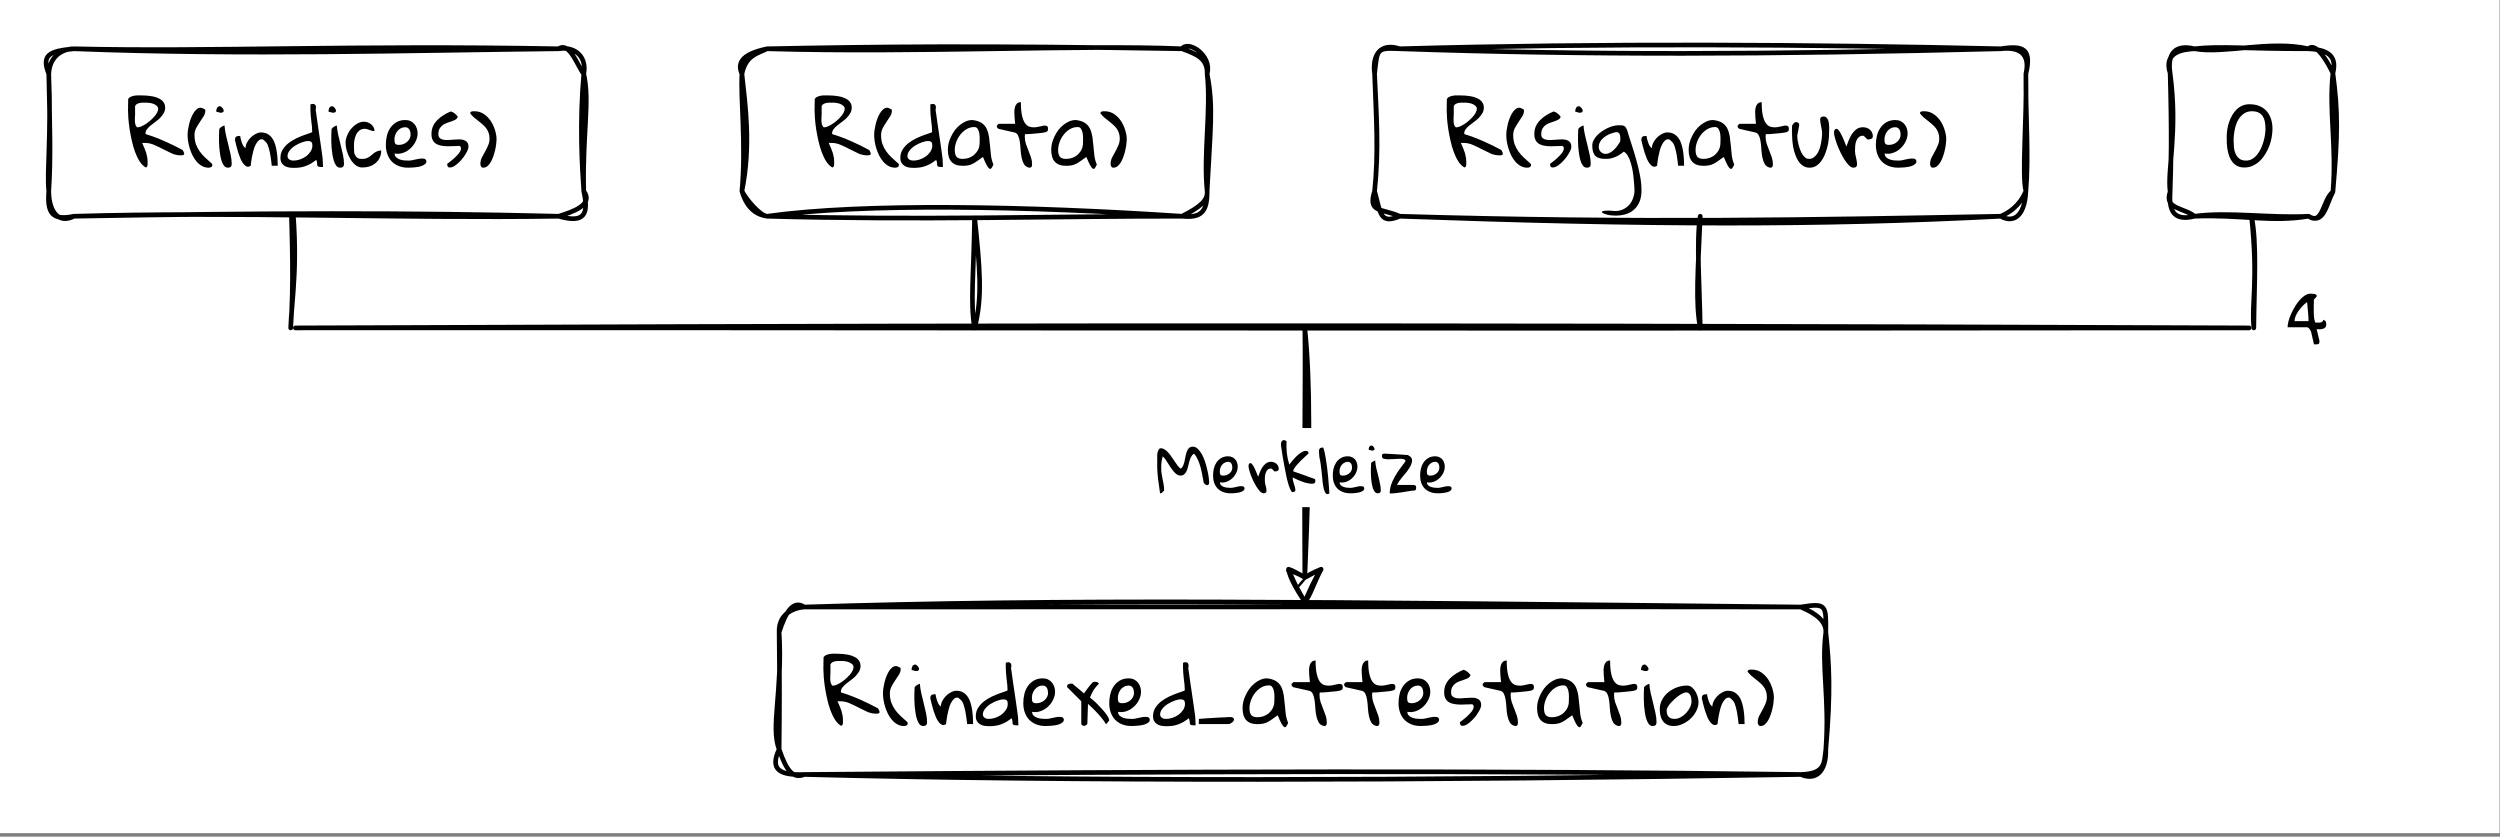 <?xml version="1.0" encoding="UTF-8" standalone="no"?>
<svg
   width="418.08pt"
   height="139.92pt"
   viewBox="0 0 418.08 139.92"
   version="1.2"
   id="svg274"
   xmlns:xlink="http://www.w3.org/1999/xlink"
   xmlns="http://www.w3.org/2000/svg"
   xmlns:svg="http://www.w3.org/2000/svg">
  <rect x="0" y="0" width="418.08" height="139.92" fill="#808080" stroke="none"/>
  <defs
     id="defs91">
    <g
       id="g86">
      <symbol
         overflow="visible"
         id="glyph0-0">
        <path
           style="stroke:none;"
           d=""
           id="path2" />
      </symbol>
      <symbol
         overflow="visible"
         id="glyph0-1">
        <path
           style="stroke:none;"
           d="M -0.031 -9.656 C -0.031 -9.727 -0.023 -9.848 -0.016 -10.016 C -0.016 -10.18 -0.016 -10.359 -0.016 -10.547 C -0.016 -10.734 -0.008 -10.91 0 -11.078 C 0 -11.242 0 -11.363 0 -11.438 C 0.102 -11.625 0.258 -11.758 0.469 -11.844 C 0.688 -11.938 0.922 -12 1.172 -12.031 C 1.422 -12.062 1.664 -12.07 1.906 -12.062 C 2.145 -12.051 2.344 -12.047 2.5 -12.047 C 2.695 -12.047 2.93 -12.035 3.203 -12.016 C 3.473 -11.992 3.742 -11.957 4.016 -11.906 C 4.285 -11.863 4.551 -11.789 4.812 -11.688 C 5.07 -11.594 5.305 -11.473 5.516 -11.328 C 5.723 -11.18 5.883 -11 6 -10.781 C 6.125 -10.562 6.188 -10.305 6.188 -10.016 C 6.188 -9.672 6.102 -9.359 5.938 -9.078 C 5.781 -8.805 5.582 -8.547 5.344 -8.297 C 5.102 -8.055 4.836 -7.832 4.547 -7.625 C 4.254 -7.414 3.988 -7.211 3.75 -7.016 C 3.508 -6.816 3.305 -6.609 3.141 -6.391 C 2.984 -6.18 2.906 -5.957 2.906 -5.719 C 2.906 -5.695 2.91 -5.672 2.922 -5.641 C 2.93 -5.609 2.938 -5.586 2.938 -5.578 C 4.008 -5.254 5.055 -4.863 6.078 -4.406 C 7.098 -3.957 8.098 -3.469 9.078 -2.938 C 9.109 -2.914 9.141 -2.879 9.172 -2.828 C 9.203 -2.785 9.227 -2.727 9.25 -2.656 C 9.281 -2.594 9.305 -2.531 9.328 -2.469 C 9.359 -2.414 9.375 -2.375 9.375 -2.344 C 9.375 -2.258 9.352 -2.195 9.312 -2.156 C 9.27 -2.113 9.211 -2.082 9.141 -2.062 C 9.078 -2.039 9.016 -2.031 8.953 -2.031 C 8.891 -2.031 8.836 -2.031 8.797 -2.031 C 8.297 -2.031 7.801 -2.133 7.312 -2.344 C 6.832 -2.562 6.344 -2.801 5.844 -3.062 C 5.352 -3.32 4.852 -3.562 4.344 -3.781 C 3.844 -4 3.32 -4.109 2.781 -4.109 L 2.344 -4.109 C 2.488 -3.773 2.617 -3.473 2.734 -3.203 C 2.848 -2.941 2.941 -2.688 3.016 -2.438 C 3.086 -2.195 3.145 -1.953 3.188 -1.703 C 3.227 -1.453 3.25 -1.18 3.25 -0.891 C 3.25 -0.828 3.25 -0.75 3.25 -0.656 C 3.25 -0.57 3.242 -0.484 3.234 -0.391 C 3.234 -0.305 3.207 -0.227 3.156 -0.156 C 3.113 -0.082 3.039 -0.031 2.938 0 C 2.562 -0.219 2.223 -0.555 1.922 -1.016 C 1.629 -1.473 1.375 -2 1.156 -2.594 C 0.938 -3.188 0.754 -3.816 0.609 -4.484 C 0.461 -5.148 0.336 -5.801 0.234 -6.438 C 0.141 -7.082 0.07 -7.688 0.031 -8.25 C -0.008 -8.812 -0.031 -9.281 -0.031 -9.656 Z M 1.156 -8.797 C 1.156 -8.672 1.145 -8.516 1.125 -8.328 C 1.113 -8.141 1.113 -7.945 1.125 -7.75 C 1.133 -7.562 1.16 -7.379 1.203 -7.203 C 1.254 -7.023 1.344 -6.867 1.469 -6.734 C 1.477 -6.734 1.492 -6.734 1.516 -6.734 C 1.523 -6.723 1.551 -6.719 1.594 -6.719 C 1.75 -6.719 1.941 -6.766 2.172 -6.859 C 2.41 -6.961 2.656 -7.094 2.906 -7.25 C 3.164 -7.414 3.422 -7.609 3.672 -7.828 C 3.922 -8.047 4.145 -8.266 4.344 -8.484 C 4.551 -8.711 4.711 -8.941 4.828 -9.172 C 4.953 -9.41 5.016 -9.625 5.016 -9.812 C 5.016 -10 4.945 -10.156 4.812 -10.281 C 4.676 -10.414 4.508 -10.523 4.312 -10.609 C 4.125 -10.691 3.926 -10.75 3.719 -10.781 C 3.52 -10.82 3.359 -10.844 3.234 -10.844 C 3.078 -10.844 2.891 -10.844 2.672 -10.844 C 2.461 -10.852 2.254 -10.844 2.047 -10.812 C 1.848 -10.781 1.664 -10.723 1.5 -10.641 C 1.344 -10.555 1.227 -10.43 1.156 -10.266 C 1.156 -10.211 1.156 -10.117 1.156 -9.984 C 1.156 -9.848 1.156 -9.695 1.156 -9.531 C 1.156 -9.375 1.156 -9.227 1.156 -9.094 C 1.156 -8.957 1.156 -8.859 1.156 -8.797 Z M 1.156 -8.797 "
           id="path5" />
      </symbol>
      <symbol
         overflow="visible"
         id="glyph0-2">
        <path
           style="stroke:none;"
           d="M 0.281 -5.5 C 0.281 -5.664 0.297 -5.891 0.328 -6.172 C 0.367 -6.453 0.426 -6.758 0.5 -7.094 C 0.57 -7.426 0.672 -7.766 0.797 -8.109 C 0.922 -8.453 1.066 -8.766 1.234 -9.047 C 1.398 -9.328 1.586 -9.555 1.797 -9.734 C 2.004 -9.91 2.238 -10 2.5 -10 C 2.508 -10 2.52 -9.992 2.531 -9.984 C 2.539 -9.984 2.555 -9.984 2.578 -9.984 C 2.586 -9.973 2.609 -9.969 2.641 -9.969 C 2.672 -9.957 2.719 -9.938 2.781 -9.906 C 2.852 -9.883 2.914 -9.859 2.969 -9.828 C 3.031 -9.797 3.086 -9.766 3.141 -9.734 C 3.191 -9.703 3.223 -9.676 3.234 -9.656 C 3.234 -9.645 3.234 -9.629 3.234 -9.609 C 3.234 -9.586 3.234 -9.57 3.234 -9.562 C 3.242 -9.551 3.25 -9.539 3.25 -9.531 C 3.25 -9.207 3.156 -8.891 2.969 -8.578 C 2.781 -8.273 2.57 -7.957 2.344 -7.625 C 2.125 -7.301 1.914 -6.957 1.719 -6.594 C 1.531 -6.227 1.438 -5.836 1.438 -5.422 C 1.438 -4.848 1.516 -4.344 1.672 -3.906 C 1.828 -3.477 2.035 -3.078 2.297 -2.703 C 2.555 -2.336 2.863 -1.988 3.219 -1.656 C 3.582 -1.32 3.973 -0.969 4.391 -0.594 C 4.391 -0.57 4.395 -0.547 4.406 -0.516 C 4.414 -0.484 4.422 -0.457 4.422 -0.438 C 4.422 -0.258 4.352 -0.133 4.219 -0.062 C 4.094 0 3.953 0.031 3.797 0.031 C 3.391 0.031 3.02 -0.062 2.688 -0.25 C 2.352 -0.438 2.055 -0.68 1.797 -0.984 C 1.535 -1.285 1.305 -1.629 1.109 -2.016 C 0.922 -2.398 0.766 -2.797 0.641 -3.203 C 0.516 -3.617 0.422 -4.023 0.359 -4.422 C 0.305 -4.816 0.281 -5.176 0.281 -5.5 Z M 0.281 -5.5 "
           id="path8" />
      </symbol>
      <symbol
         overflow="visible"
         id="glyph0-3">
        <path
           style="stroke:none;"
           d="M 0.844 -5.125 C 0.844 -5.176 0.844 -5.266 0.844 -5.391 C 0.852 -5.516 0.859 -5.645 0.859 -5.781 C 0.867 -5.914 0.875 -6.047 0.875 -6.172 C 0.883 -6.305 0.891 -6.398 0.891 -6.453 C 0.992 -6.598 1.125 -6.719 1.281 -6.812 C 1.438 -6.906 1.598 -6.977 1.766 -7.031 C 1.797 -6.539 1.875 -6.016 2 -5.453 C 2.125 -4.898 2.258 -4.344 2.406 -3.781 C 2.551 -3.219 2.68 -2.66 2.797 -2.109 C 2.91 -1.566 2.969 -1.062 2.969 -0.594 C 2.969 -0.176 2.758 0.031 2.344 0.031 C 2.082 0.031 1.863 -0.07 1.688 -0.281 C 1.52 -0.5 1.383 -0.77 1.281 -1.094 C 1.176 -1.414 1.094 -1.773 1.031 -2.172 C 0.969 -2.566 0.922 -2.953 0.891 -3.328 C 0.867 -3.711 0.852 -4.066 0.844 -4.391 C 0.844 -4.711 0.844 -4.957 0.844 -5.125 Z M 1.047 -10.25 C 1.211 -10.176 1.352 -10.055 1.469 -9.891 C 1.594 -9.734 1.645 -9.586 1.625 -9.453 C 1.613 -9.316 1.516 -9.223 1.328 -9.172 C 1.141 -9.129 0.82 -9.188 0.375 -9.344 C 0.375 -9.582 0.422 -9.789 0.516 -9.969 C 0.609 -10.156 0.785 -10.25 1.047 -10.25 Z M 1.047 -10.25 "
           id="path11" />
      </symbol>
      <symbol
         overflow="visible"
         id="glyph0-4">
        <path
           style="stroke:none;"
           d="M 0.281 -4.609 C 0.281 -4.848 0.336 -5.02 0.453 -5.125 C 0.566 -5.227 0.758 -5.281 1.031 -5.281 L 1.156 -5.281 C 1.188 -5.133 1.219 -4.961 1.25 -4.766 C 1.289 -4.578 1.348 -4.383 1.422 -4.188 C 1.492 -3.988 1.578 -3.801 1.672 -3.625 C 1.773 -3.457 1.898 -3.328 2.047 -3.234 C 2.055 -3.547 2.133 -3.848 2.281 -4.141 C 2.438 -4.441 2.625 -4.707 2.844 -4.938 C 3.07 -5.176 3.32 -5.375 3.594 -5.531 C 3.863 -5.688 4.129 -5.797 4.391 -5.859 L 4.688 -5.859 C 5.125 -5.859 5.5 -5.758 5.812 -5.562 C 6.125 -5.363 6.379 -5.109 6.578 -4.797 C 6.785 -4.484 6.941 -4.125 7.047 -3.719 C 7.16 -3.32 7.242 -2.914 7.297 -2.5 C 7.359 -2.082 7.395 -1.68 7.406 -1.297 C 7.426 -0.91 7.438 -0.578 7.438 -0.297 L 6.438 -0.297 C 6.383 -0.848 6.316 -1.375 6.234 -1.875 C 6.203 -2.07 6.164 -2.281 6.125 -2.5 C 6.082 -2.727 6.031 -2.941 5.969 -3.141 C 5.914 -3.336 5.859 -3.52 5.797 -3.688 C 5.734 -3.852 5.66 -3.992 5.578 -4.109 C 5.547 -4.148 5.5 -4.203 5.438 -4.266 C 5.375 -4.328 5.312 -4.391 5.25 -4.453 C 5.188 -4.516 5.125 -4.566 5.062 -4.609 C 5.008 -4.66 4.984 -4.688 4.984 -4.688 C 4.703 -4.758 4.461 -4.707 4.266 -4.531 C 4.066 -4.352 3.891 -4.113 3.734 -3.812 C 3.578 -3.508 3.453 -3.164 3.359 -2.781 C 3.266 -2.406 3.18 -2.039 3.109 -1.688 C 3.047 -1.332 3 -1.023 2.969 -0.766 C 2.945 -0.516 2.93 -0.359 2.922 -0.297 C 2.691 -0.141 2.477 -0.094 2.281 -0.156 C 2.082 -0.227 1.895 -0.375 1.719 -0.594 C 1.539 -0.812 1.379 -1.082 1.234 -1.406 C 1.098 -1.738 0.969 -2.086 0.844 -2.453 C 0.727 -2.828 0.625 -3.195 0.531 -3.562 C 0.438 -3.938 0.352 -4.285 0.281 -4.609 Z M 0.281 -4.609 "
           id="path14" />
      </symbol>
      <symbol
         overflow="visible"
         id="glyph0-5">
        <path
           style="stroke:none;"
           d="M -0.031 -1.609 C -0.031 -2.141 0.098 -2.609 0.359 -3.016 C 0.629 -3.43 0.957 -3.789 1.344 -4.094 C 1.738 -4.395 2.164 -4.656 2.625 -4.875 C 3.082 -5.094 3.504 -5.27 3.891 -5.406 C 4.285 -5.551 4.613 -5.664 4.875 -5.75 C 5.145 -5.832 5.281 -5.906 5.281 -5.969 C 5.281 -6.281 5.266 -6.586 5.234 -6.891 C 5.203 -7.203 5.164 -7.508 5.125 -7.812 C 5.094 -8.125 5.062 -8.43 5.031 -8.734 C 5 -9.047 4.984 -9.352 4.984 -9.656 L 4.984 -10.547 C 5.348 -10.68 5.609 -10.664 5.766 -10.5 C 5.93 -10.332 5.961 -10.051 5.859 -9.656 C 5.891 -9.457 5.938 -9.141 6 -8.703 C 6.062 -8.273 6.129 -7.789 6.203 -7.25 C 6.285 -6.719 6.367 -6.156 6.453 -5.562 C 6.547 -4.969 6.629 -4.398 6.703 -3.859 C 6.785 -3.316 6.852 -2.832 6.906 -2.406 C 6.957 -1.988 7 -1.676 7.031 -1.469 C 7.039 -1.414 7.047 -1.32 7.047 -1.188 C 7.055 -1.062 7.062 -0.922 7.062 -0.766 C 7.07 -0.617 7.078 -0.484 7.078 -0.359 C 7.086 -0.234 7.094 -0.141 7.094 -0.078 C 6.75 -0.078 6.516 -0.094 6.391 -0.125 C 6.266 -0.156 6.188 -0.207 6.156 -0.281 C 6.125 -0.363 6.109 -0.484 6.109 -0.641 C 6.109 -0.797 6.062 -1.008 5.969 -1.281 C 5.633 -1.02 5.316 -0.801 5.016 -0.625 C 4.711 -0.457 4.41 -0.32 4.109 -0.219 C 3.816 -0.113 3.516 -0.039 3.203 0 C 2.898 0.039 2.578 0.062 2.234 0.062 C 1.941 0.062 1.66 0.039 1.391 0 C 1.117 -0.051 0.879 -0.141 0.672 -0.266 C 0.461 -0.398 0.289 -0.578 0.156 -0.797 C 0.031 -1.016 -0.031 -1.285 -0.031 -1.609 Z M 1.156 -1.906 C 1.156 -1.758 1.188 -1.641 1.25 -1.547 C 1.32 -1.453 1.406 -1.375 1.5 -1.312 C 1.602 -1.25 1.711 -1.207 1.828 -1.188 C 1.941 -1.164 2.051 -1.156 2.156 -1.156 C 2.477 -1.156 2.82 -1.211 3.188 -1.328 C 3.562 -1.453 3.906 -1.625 4.219 -1.844 C 4.531 -2.07 4.789 -2.344 5 -2.656 C 5.207 -2.969 5.312 -3.305 5.312 -3.672 C 5.312 -3.953 5.258 -4.145 5.156 -4.25 C 5.051 -4.363 4.859 -4.422 4.578 -4.422 C 4.285 -4.422 3.945 -4.348 3.562 -4.203 C 3.176 -4.066 2.801 -3.883 2.438 -3.656 C 2.082 -3.438 1.781 -3.172 1.531 -2.859 C 1.281 -2.555 1.156 -2.238 1.156 -1.906 Z M 1.156 -1.906 "
           id="path17" />
      </symbol>
      <symbol
         overflow="visible"
         id="glyph0-6">
        <path
           style="stroke:none;"
           d="M 0.281 -3.797 C 0.281 -4.297 0.336 -4.789 0.453 -5.281 C 0.566 -5.77 0.754 -6.207 1.016 -6.594 C 1.273 -6.988 1.613 -7.312 2.031 -7.562 C 2.445 -7.812 2.953 -7.938 3.547 -7.938 C 3.879 -7.938 4.172 -7.875 4.422 -7.75 C 4.68 -7.625 4.895 -7.457 5.062 -7.25 C 5.238 -7.051 5.367 -6.816 5.453 -6.547 C 5.547 -6.285 5.594 -6.008 5.594 -5.719 C 5.594 -5.25 5.484 -4.797 5.266 -4.359 C 5.055 -3.922 4.77 -3.535 4.406 -3.203 C 4.051 -2.867 3.641 -2.617 3.172 -2.453 C 2.703 -2.285 2.227 -2.25 1.75 -2.344 C 1.758 -2.07 1.848 -1.859 2.016 -1.703 C 2.18 -1.547 2.383 -1.426 2.625 -1.344 C 2.863 -1.258 3.109 -1.207 3.359 -1.188 C 3.617 -1.164 3.848 -1.156 4.047 -1.156 C 4.254 -1.156 4.445 -1.172 4.625 -1.203 C 4.812 -1.242 4.992 -1.285 5.172 -1.328 C 5.359 -1.367 5.547 -1.406 5.734 -1.438 C 5.922 -1.477 6.117 -1.5 6.328 -1.5 C 6.41 -1.5 6.492 -1.492 6.578 -1.484 C 6.66 -1.484 6.738 -1.461 6.812 -1.422 C 6.883 -1.391 6.941 -1.336 6.984 -1.266 C 7.035 -1.203 7.062 -1.125 7.062 -1.031 C 7.062 -0.852 6.992 -0.707 6.859 -0.594 C 6.734 -0.477 6.57 -0.379 6.375 -0.297 C 6.176 -0.211 5.957 -0.148 5.719 -0.109 C 5.488 -0.078 5.258 -0.047 5.031 -0.016 C 4.812 0.004 4.609 0.016 4.422 0.016 C 4.234 0.023 4.094 0.031 4 0.031 C 3.414 0.031 2.891 -0.062 2.422 -0.25 C 1.961 -0.438 1.57 -0.695 1.25 -1.031 C 0.938 -1.363 0.695 -1.766 0.531 -2.234 C 0.363 -2.703 0.281 -3.223 0.281 -3.797 Z M 1.719 -4.688 C 1.719 -4.375 1.758 -4.145 1.844 -4 C 1.938 -3.852 2.148 -3.781 2.484 -3.781 C 2.723 -3.781 2.957 -3.82 3.188 -3.906 C 3.414 -3.988 3.625 -4.109 3.812 -4.266 C 4 -4.422 4.145 -4.602 4.25 -4.812 C 4.363 -5.02 4.422 -5.25 4.422 -5.5 C 4.422 -5.633 4.406 -5.773 4.375 -5.922 C 4.352 -6.066 4.305 -6.203 4.234 -6.328 C 4.16 -6.453 4.066 -6.551 3.953 -6.625 C 3.836 -6.695 3.691 -6.734 3.516 -6.734 C 3.242 -6.734 2.992 -6.672 2.766 -6.547 C 2.547 -6.43 2.359 -6.273 2.203 -6.078 C 2.047 -5.879 1.926 -5.66 1.844 -5.422 C 1.758 -5.18 1.719 -4.938 1.719 -4.688 Z M 1.719 -4.688 "
           id="path20" />
      </symbol>
      <symbol
         overflow="visible"
         id="glyph0-7">
        <path
           style="stroke:none;"
           d="M 0 -6.453 C -0.008 -6.461 -0.016 -6.477 -0.016 -6.5 C -0.023 -6.508 -0.031 -6.539 -0.031 -6.594 C -0.031 -6.758 0.039 -6.879 0.188 -6.953 C 0.332 -7.023 0.473 -7.062 0.609 -7.062 C 0.629 -7.062 0.648 -7.055 0.672 -7.047 C 0.703 -7.047 0.734 -7.047 0.766 -7.047 C 0.797 -7.035 0.836 -7.031 0.891 -7.031 L 2.797 -5.422 C 3.129 -5.891 3.395 -6.254 3.594 -6.516 C 3.801 -6.785 3.961 -6.977 4.078 -7.094 C 4.203 -7.219 4.289 -7.289 4.344 -7.312 C 4.406 -7.344 4.453 -7.359 4.484 -7.359 C 4.547 -7.359 4.613 -7.359 4.688 -7.359 C 4.77 -7.359 4.852 -7.348 4.938 -7.328 C 5.02 -7.316 5.086 -7.285 5.141 -7.234 C 5.203 -7.191 5.25 -7.125 5.281 -7.031 C 5.125 -6.875 4.977 -6.719 4.844 -6.562 C 4.707 -6.406 4.578 -6.238 4.453 -6.062 C 4.336 -5.883 4.227 -5.688 4.125 -5.469 C 4.02 -5.25 3.91 -5.004 3.797 -4.734 C 3.973 -4.609 4.191 -4.426 4.453 -4.188 C 4.711 -3.957 4.973 -3.703 5.234 -3.422 C 5.504 -3.148 5.766 -2.867 6.016 -2.578 C 6.273 -2.285 6.488 -2.008 6.656 -1.75 C 6.832 -1.5 6.941 -1.281 6.984 -1.094 C 7.035 -0.914 7.004 -0.801 6.891 -0.75 C 6.766 -0.582 6.676 -0.461 6.625 -0.391 C 6.582 -0.316 6.535 -0.289 6.484 -0.312 C 6.43 -0.344 6.363 -0.43 6.281 -0.578 C 6.207 -0.723 6.062 -0.926 5.844 -1.188 C 5.633 -1.457 5.344 -1.797 4.969 -2.203 C 4.594 -2.617 4.094 -3.109 3.469 -3.672 L 3.359 -0.297 C 3.359 -0.285 3.336 -0.266 3.297 -0.234 C 3.266 -0.211 3.227 -0.188 3.188 -0.156 C 3.145 -0.125 3.102 -0.094 3.062 -0.062 C 3.02 -0.039 2.977 -0.02 2.938 0 L 2.641 0 C 2.598 -0.039 2.535 -0.098 2.453 -0.172 C 2.379 -0.242 2.344 -0.285 2.344 -0.297 L 2.344 -4.109 Z M 0 -6.453 "
           id="path23" />
      </symbol>
      <symbol
         overflow="visible"
         id="glyph0-8">
        <path
           style="stroke:none;"
           d="M 0 -1.156 C 0.113 -1.164 0.301 -1.18 0.562 -1.203 C 0.82 -1.234 1.113 -1.254 1.438 -1.266 C 1.758 -1.273 2.102 -1.297 2.469 -1.328 C 2.832 -1.359 3.176 -1.379 3.5 -1.391 C 3.832 -1.398 4.129 -1.41 4.391 -1.422 C 4.648 -1.441 4.848 -1.457 4.984 -1.469 L 5.328 -1.469 C 5.461 -1.469 5.586 -1.43 5.703 -1.359 C 5.816 -1.297 5.875 -1.188 5.875 -1.031 C 5.875 -0.945 5.836 -0.859 5.766 -0.766 C 5.703 -0.68 5.617 -0.602 5.516 -0.531 C 5.422 -0.457 5.32 -0.398 5.219 -0.359 C 5.125 -0.316 5.047 -0.297 4.984 -0.297 L 0 -0.297 Z M 0 -1.156 "
           id="path26" />
      </symbol>
      <symbol
         overflow="visible"
         id="glyph0-9">
        <path
           style="stroke:none;"
           d="M 6.156 -1.766 C 5.812 -1.523 5.508 -1.312 5.25 -1.125 C 5 -0.938 4.754 -0.781 4.516 -0.656 C 4.285 -0.531 4.035 -0.438 3.766 -0.375 C 3.492 -0.312 3.164 -0.281 2.781 -0.281 C 1.926 -0.281 1.297 -0.504 0.891 -0.953 C 0.484 -1.398 0.281 -2.07 0.281 -2.969 C 0.281 -3.312 0.32 -3.672 0.406 -4.047 C 0.5 -4.422 0.633 -4.789 0.812 -5.156 C 0.988 -5.531 1.195 -5.883 1.438 -6.219 C 1.688 -6.551 1.969 -6.844 2.281 -7.094 C 2.594 -7.352 2.922 -7.555 3.266 -7.703 C 3.617 -7.859 3.992 -7.938 4.391 -7.938 C 5.047 -7.863 5.562 -7.695 5.938 -7.438 C 6.312 -7.188 6.594 -6.859 6.781 -6.453 C 6.969 -6.047 7.098 -5.594 7.172 -5.094 C 7.242 -4.594 7.301 -4.078 7.344 -3.547 C 7.383 -3.023 7.438 -2.5 7.5 -1.969 C 7.57 -1.438 7.707 -0.945 7.906 -0.5 C 7.781 -0.207 7.664 0 7.562 0.125 C 7.457 0.25 7.344 0.27 7.219 0.188 C 7.094 0.102 6.941 -0.094 6.766 -0.406 C 6.598 -0.727 6.395 -1.18 6.156 -1.766 Z M 1.438 -2.938 C 1.438 -2.414 1.535 -2.035 1.734 -1.797 C 1.93 -1.555 2.281 -1.438 2.781 -1.438 C 3.156 -1.438 3.508 -1.5 3.844 -1.625 C 4.188 -1.758 4.484 -1.941 4.734 -2.172 C 4.992 -2.41 5.203 -2.691 5.359 -3.016 C 5.516 -3.348 5.594 -3.711 5.594 -4.109 C 5.594 -4.273 5.598 -4.504 5.609 -4.797 C 5.617 -5.098 5.598 -5.395 5.547 -5.688 C 5.504 -5.977 5.414 -6.227 5.281 -6.438 C 5.156 -6.656 4.969 -6.766 4.719 -6.766 C 4.238 -6.766 3.797 -6.645 3.391 -6.406 C 2.992 -6.164 2.648 -5.859 2.359 -5.484 C 2.066 -5.109 1.836 -4.691 1.672 -4.234 C 1.516 -3.785 1.438 -3.352 1.438 -2.938 Z M 1.438 -2.938 "
           id="path29" />
      </symbol>
      <symbol
         overflow="visible"
         id="glyph0-10">
        <path
           style="stroke:none;"
           d="M -0.031 -6.891 C -0.031 -6.922 -0.023 -6.941 -0.016 -6.953 C -0.016 -6.973 -0.008 -7 0 -7.031 C 0.039 -7.07 0.098 -7.129 0.172 -7.203 C 0.242 -7.273 0.285 -7.312 0.297 -7.312 L 3.047 -7.312 C 3.047 -7.414 3.031 -7.578 3 -7.797 C 2.977 -8.016 2.957 -8.254 2.938 -8.516 C 2.914 -8.785 2.906 -9.062 2.906 -9.344 C 2.914 -9.633 2.953 -9.895 3.016 -10.125 C 3.086 -10.352 3.195 -10.539 3.344 -10.688 C 3.5 -10.844 3.719 -10.922 4 -10.922 C 4 -10.004 4.062 -9.266 4.188 -8.703 C 4.312 -8.148 4.477 -7.723 4.688 -7.422 C 4.906 -7.117 5.148 -6.922 5.422 -6.828 C 5.703 -6.742 5.984 -6.707 6.266 -6.719 C 6.555 -6.727 6.836 -6.77 7.109 -6.844 C 7.379 -6.914 7.617 -6.969 7.828 -7 C 8.047 -7.031 8.219 -7.008 8.344 -6.938 C 8.477 -6.875 8.547 -6.711 8.547 -6.453 C 8.547 -6.266 8.5 -6.129 8.406 -6.047 C 8.32 -5.961 8.16 -5.898 7.922 -5.859 C 7.848 -5.848 7.723 -5.828 7.547 -5.797 C 7.379 -5.773 7.191 -5.754 6.984 -5.734 C 6.773 -5.723 6.551 -5.703 6.312 -5.672 C 6.082 -5.648 5.859 -5.629 5.641 -5.609 C 5.43 -5.598 5.238 -5.586 5.062 -5.578 C 4.895 -5.578 4.77 -5.578 4.688 -5.578 C 4.688 -5.535 4.68 -5.457 4.672 -5.344 C 4.66 -5.238 4.656 -5.164 4.656 -5.125 C 4.656 -4.727 4.719 -4.336 4.844 -3.953 C 4.977 -3.578 5.117 -3.203 5.266 -2.828 C 5.422 -2.453 5.562 -2.078 5.688 -1.703 C 5.812 -1.336 5.875 -0.953 5.875 -0.547 C 5.875 -0.473 5.867 -0.395 5.859 -0.312 C 5.848 -0.238 5.82 -0.172 5.781 -0.109 C 5.738 -0.055 5.676 -0.016 5.594 0.016 C 5.52 0.047 5.414 0.039 5.281 0 C 4.938 -0.094 4.676 -0.289 4.5 -0.594 C 4.332 -0.895 4.207 -1.25 4.125 -1.656 C 4.039 -2.07 3.984 -2.508 3.953 -2.969 C 3.93 -3.438 3.891 -3.875 3.828 -4.281 C 3.773 -4.688 3.68 -5.031 3.547 -5.312 C 3.422 -5.602 3.219 -5.785 2.938 -5.859 L 0.297 -6.453 C 0.266 -6.453 0.211 -6.488 0.141 -6.562 C 0.066 -6.645 0.02 -6.703 0 -6.734 C -0.008 -6.754 -0.016 -6.781 -0.016 -6.812 C -0.023 -6.832 -0.031 -6.859 -0.031 -6.891 Z M -0.031 -6.891 "
           id="path32" />
      </symbol>
      <symbol
         overflow="visible"
         id="glyph0-11">
        <path
           style="stroke:none;"
           d="M 2.906 -0.609 C 3.051 -0.711 3.223 -0.844 3.422 -1 C 3.629 -1.164 3.836 -1.336 4.047 -1.516 C 4.254 -1.703 4.445 -1.895 4.625 -2.094 C 4.812 -2.289 4.957 -2.484 5.062 -2.672 C 5.164 -2.859 5.219 -3.035 5.219 -3.203 C 5.219 -3.367 5.141 -3.504 4.984 -3.609 C 4.691 -3.609 4.367 -3.598 4.016 -3.578 C 3.672 -3.555 3.328 -3.547 2.984 -3.547 C 2.641 -3.555 2.301 -3.586 1.969 -3.641 C 1.645 -3.691 1.352 -3.789 1.094 -3.938 C 0.844 -4.082 0.645 -4.289 0.5 -4.562 C 0.352 -4.832 0.281 -5.176 0.281 -5.594 C 0.281 -6.082 0.367 -6.523 0.547 -6.922 C 0.734 -7.316 0.984 -7.664 1.297 -7.969 C 1.609 -8.281 1.957 -8.551 2.344 -8.781 C 2.727 -9.02 3.117 -9.219 3.516 -9.375 C 3.754 -9.312 3.973 -9.195 4.172 -9.031 C 4.367 -8.875 4.539 -8.691 4.688 -8.484 C 4.625 -8.285 4.5 -8.129 4.312 -8.016 C 4.125 -7.91 3.91 -7.816 3.672 -7.734 C 3.43 -7.648 3.176 -7.562 2.906 -7.469 C 2.645 -7.383 2.406 -7.266 2.188 -7.109 C 1.977 -6.961 1.801 -6.77 1.656 -6.531 C 1.508 -6.289 1.438 -5.973 1.438 -5.578 C 1.438 -5.285 1.508 -5.07 1.656 -4.938 C 1.801 -4.801 1.988 -4.707 2.219 -4.656 C 2.457 -4.602 2.727 -4.582 3.031 -4.594 C 3.332 -4.613 3.641 -4.633 3.953 -4.656 C 4.273 -4.688 4.582 -4.703 4.875 -4.703 C 5.176 -4.711 5.445 -4.676 5.688 -4.594 C 5.926 -4.52 6.113 -4.395 6.25 -4.219 C 6.395 -4.051 6.469 -3.797 6.469 -3.453 C 6.469 -3.305 6.422 -3.117 6.328 -2.891 C 6.234 -2.672 6.102 -2.43 5.938 -2.172 C 5.781 -1.91 5.594 -1.648 5.375 -1.391 C 5.164 -1.141 4.941 -0.91 4.703 -0.703 C 4.473 -0.492 4.242 -0.32 4.016 -0.188 C 3.785 -0.062 3.566 0 3.359 0 C 3.172 0 3.047 -0.066 2.984 -0.203 C 2.93 -0.336 2.906 -0.473 2.906 -0.609 Z M 2.906 -0.609 "
           id="path35" />
      </symbol>
      <symbol
         overflow="visible"
         id="glyph0-12">
        <path
           style="stroke:none;"
           d="M 0.281 -2.781 C 0.281 -3.344 0.41 -3.867 0.672 -4.359 C 0.93 -4.848 1.273 -5.266 1.703 -5.609 C 2.141 -5.961 2.629 -6.238 3.172 -6.438 C 3.723 -6.633 4.273 -6.734 4.828 -6.734 C 5.141 -6.734 5.414 -6.633 5.656 -6.438 C 5.895 -6.238 6.098 -5.992 6.266 -5.703 C 6.43 -5.422 6.555 -5.117 6.641 -4.797 C 6.723 -4.484 6.766 -4.207 6.766 -3.969 C 6.766 -3.457 6.641 -2.961 6.391 -2.484 C 6.148 -2.004 5.832 -1.578 5.438 -1.203 C 5.051 -0.836 4.609 -0.539 4.109 -0.312 C 3.617 -0.082 3.129 0.031 2.641 0.031 C 2.203 0.031 1.832 -0.039 1.531 -0.188 C 1.227 -0.344 0.984 -0.547 0.797 -0.797 C 0.617 -1.047 0.488 -1.344 0.406 -1.688 C 0.32 -2.031 0.281 -2.395 0.281 -2.781 Z M 1.438 -2.641 C 1.438 -2.398 1.457 -2.191 1.5 -2.016 C 1.539 -1.836 1.613 -1.688 1.719 -1.562 C 1.82 -1.438 1.957 -1.336 2.125 -1.266 C 2.301 -1.191 2.52 -1.156 2.781 -1.156 C 3.113 -1.156 3.445 -1.25 3.781 -1.438 C 4.125 -1.625 4.426 -1.859 4.688 -2.141 C 4.957 -2.43 5.176 -2.75 5.344 -3.094 C 5.508 -3.445 5.594 -3.785 5.594 -4.109 C 5.594 -4.254 5.578 -4.414 5.547 -4.594 C 5.523 -4.77 5.477 -4.93 5.406 -5.078 C 5.344 -5.223 5.254 -5.344 5.141 -5.438 C 5.023 -5.539 4.875 -5.594 4.688 -5.594 C 4.52 -5.594 4.328 -5.535 4.109 -5.422 C 3.891 -5.316 3.656 -5.176 3.406 -5 C 3.164 -4.832 2.93 -4.641 2.703 -4.422 C 2.473 -4.203 2.258 -3.984 2.062 -3.766 C 1.875 -3.547 1.723 -3.332 1.609 -3.125 C 1.492 -2.926 1.438 -2.766 1.438 -2.641 Z M 1.438 -2.641 "
           id="path38" />
      </symbol>
      <symbol
         overflow="visible"
         id="glyph0-13">
        <path
           style="stroke:none;"
           d="M 1.719 -0.594 C 1.719 -0.969 1.797 -1.316 1.953 -1.641 C 2.117 -1.973 2.297 -2.301 2.484 -2.625 C 2.672 -2.957 2.844 -3.305 3 -3.672 C 3.164 -4.035 3.25 -4.426 3.25 -4.844 C 3.25 -5.219 3.191 -5.551 3.078 -5.844 C 2.973 -6.133 2.832 -6.391 2.656 -6.609 C 2.477 -6.836 2.273 -7.047 2.047 -7.234 C 1.816 -7.43 1.582 -7.625 1.344 -7.812 C 1.102 -8 0.863 -8.191 0.625 -8.391 C 0.395 -8.598 0.188 -8.828 0 -9.078 C 0.031 -9.172 0.066 -9.238 0.109 -9.281 C 0.16 -9.332 0.223 -9.363 0.297 -9.375 C 0.367 -9.395 0.441 -9.406 0.516 -9.406 C 0.586 -9.406 0.656 -9.406 0.719 -9.406 C 1.301 -9.406 1.82 -9.254 2.281 -8.953 C 2.738 -8.648 3.125 -8.266 3.438 -7.797 C 3.75 -7.328 3.988 -6.816 4.156 -6.266 C 4.332 -5.711 4.422 -5.188 4.422 -4.688 C 4.422 -4.488 4.398 -4.234 4.359 -3.922 C 4.328 -3.617 4.27 -3.289 4.188 -2.938 C 4.113 -2.594 4.016 -2.242 3.891 -1.891 C 3.773 -1.547 3.633 -1.227 3.469 -0.938 C 3.312 -0.656 3.125 -0.422 2.906 -0.234 C 2.688 -0.055 2.445 0.031 2.188 0.031 C 2.02 0.031 1.898 -0.035 1.828 -0.172 C 1.754 -0.305 1.719 -0.445 1.719 -0.594 Z M 1.719 -0.594 "
           id="path41" />
      </symbol>
      <symbol
         overflow="visible"
         id="glyph0-14">
        <path
           style="stroke:none;"
           d="M 0 -4.109 C 0 -4.492 0.082 -4.895 0.25 -5.312 C 0.414 -5.738 0.641 -6.117 0.922 -6.453 C 1.211 -6.797 1.539 -7.082 1.906 -7.312 C 2.281 -7.539 2.672 -7.656 3.078 -7.656 C 3.285 -7.656 3.492 -7.617 3.703 -7.547 C 3.91 -7.473 4.098 -7.367 4.266 -7.234 C 4.441 -7.098 4.582 -6.93 4.688 -6.734 C 4.789 -6.547 4.844 -6.332 4.844 -6.094 C 4.676 -6.094 4.523 -6.109 4.391 -6.141 C 4.266 -6.18 4.133 -6.227 4 -6.281 C 3.875 -6.332 3.75 -6.375 3.625 -6.406 C 3.508 -6.445 3.379 -6.469 3.234 -6.469 C 2.859 -6.469 2.551 -6.375 2.312 -6.188 C 2.082 -6 1.898 -5.766 1.766 -5.484 C 1.629 -5.203 1.535 -4.898 1.484 -4.578 C 1.43 -4.254 1.406 -3.953 1.406 -3.672 C 1.406 -3.617 1.406 -3.531 1.406 -3.406 C 1.414 -3.281 1.422 -3.145 1.422 -3 C 1.43 -2.863 1.438 -2.727 1.438 -2.594 C 1.445 -2.469 1.457 -2.383 1.469 -2.344 C 1.562 -2.125 1.656 -1.953 1.75 -1.828 C 1.852 -1.711 1.957 -1.625 2.062 -1.562 C 2.176 -1.508 2.297 -1.473 2.422 -1.453 C 2.547 -1.441 2.695 -1.438 2.875 -1.438 C 3.113 -1.438 3.32 -1.473 3.5 -1.547 C 3.676 -1.617 3.836 -1.703 3.984 -1.797 C 4.141 -1.898 4.285 -2.016 4.422 -2.141 C 4.566 -2.266 4.711 -2.379 4.859 -2.484 C 5.016 -2.586 5.18 -2.672 5.359 -2.734 C 5.535 -2.805 5.738 -2.844 5.969 -2.844 C 5.969 -2.395 5.883 -2 5.719 -1.656 C 5.562 -1.312 5.336 -1.016 5.047 -0.766 C 4.766 -0.516 4.426 -0.32 4.031 -0.188 C 3.645 -0.062 3.227 0 2.781 0 C 2.352 0 1.969 -0.145 1.625 -0.438 C 1.281 -0.727 0.988 -1.082 0.75 -1.5 C 0.508 -1.926 0.32 -2.375 0.188 -2.844 C 0.062 -3.32 0 -3.742 0 -4.109 Z M 0 -4.109 "
           id="path44" />
      </symbol>
      <symbol
         overflow="visible"
         id="glyph0-15">
        <path
           style="stroke:none;"
           d="M 3.797 7.281 C 4.305 7.281 4.758 7.188 5.156 7 C 5.562 6.812 5.906 6.555 6.188 6.234 C 6.469 5.91 6.68 5.539 6.828 5.125 C 6.984 4.707 7.062 4.273 7.062 3.828 C 7.062 3.598 7.047 3.297 7.016 2.922 C 6.992 2.547 6.957 2.141 6.906 1.703 C 6.863 1.266 6.801 0.816 6.719 0.359 C 6.633 -0.086 6.523 -0.516 6.391 -0.922 C 6.266 -1.328 6.109 -1.68 5.922 -1.984 C 5.734 -2.297 5.52 -2.516 5.281 -2.641 C 5.039 -2.453 4.805 -2.285 4.578 -2.141 C 4.348 -1.992 4.109 -1.867 3.859 -1.766 C 3.617 -1.66 3.363 -1.578 3.094 -1.516 C 2.832 -1.461 2.551 -1.438 2.25 -1.438 C 1.863 -1.438 1.531 -1.473 1.25 -1.547 C 0.969 -1.617 0.734 -1.738 0.547 -1.906 C 0.367 -2.082 0.234 -2.312 0.141 -2.594 C 0.047 -2.875 0 -3.234 0 -3.672 C 0 -3.961 0.07 -4.254 0.219 -4.547 C 0.363 -4.836 0.555 -5.109 0.797 -5.359 C 1.035 -5.609 1.305 -5.836 1.609 -6.047 C 1.922 -6.254 2.238 -6.438 2.562 -6.594 C 2.883 -6.75 3.203 -6.863 3.516 -6.938 C 3.836 -7.02 4.117 -7.062 4.359 -7.062 C 4.598 -7.062 4.797 -7.055 4.953 -7.047 C 5.109 -7.035 5.238 -7 5.344 -6.938 C 5.457 -6.875 5.551 -6.781 5.625 -6.656 C 5.707 -6.539 5.785 -6.379 5.859 -6.172 C 6.066 -5.453 6.305 -4.68 6.578 -3.859 C 6.848 -3.047 7.102 -2.207 7.344 -1.344 C 7.594 -0.477 7.801 0.391 7.969 1.266 C 8.145 2.148 8.234 3.004 8.234 3.828 C 8.234 4.555 8.129 5.172 7.922 5.672 C 7.711 6.18 7.441 6.598 7.109 6.922 C 6.785 7.242 6.41 7.492 5.984 7.672 C 5.555 7.848 5.129 7.957 4.703 8 C 4.273 8.051 3.859 8.062 3.453 8.031 C 3.055 8.008 2.711 7.957 2.422 7.875 C 2.129 7.801 1.906 7.711 1.75 7.609 C 1.602 7.516 1.566 7.43 1.641 7.359 C 1.723 7.297 1.93 7.25 2.266 7.219 C 2.609 7.188 3.117 7.207 3.797 7.281 Z M 4 -5.922 C 3.32 -5.773 2.773 -5.57 2.359 -5.312 C 1.941 -5.051 1.629 -4.77 1.422 -4.469 C 1.223 -4.176 1.113 -3.879 1.094 -3.578 C 1.07 -3.285 1.125 -3.035 1.25 -2.828 C 1.383 -2.617 1.57 -2.461 1.812 -2.359 C 2.051 -2.254 2.328 -2.25 2.641 -2.344 C 2.953 -2.438 3.281 -2.645 3.625 -2.969 C 3.977 -3.289 4.332 -3.766 4.688 -4.391 C 4.688 -4.547 4.688 -4.711 4.688 -4.891 C 4.695 -5.078 4.68 -5.242 4.641 -5.391 C 4.609 -5.547 4.539 -5.672 4.438 -5.766 C 4.344 -5.867 4.195 -5.922 4 -5.922 Z M 4 -5.922 "
           id="path47" />
      </symbol>
      <symbol
         overflow="visible"
         id="glyph0-16">
        <path
           style="stroke:none;"
           d="M 0.281 -5.578 C 0.281 -5.629 0.281 -5.723 0.281 -5.859 C 0.281 -6.004 0.281 -6.156 0.281 -6.312 C 0.281 -6.469 0.281 -6.613 0.281 -6.75 C 0.289 -6.883 0.297 -6.977 0.297 -7.031 C 0.359 -7.133 0.43 -7.238 0.516 -7.344 C 0.609 -7.445 0.703 -7.52 0.797 -7.562 C 0.891 -7.602 0.992 -7.609 1.109 -7.578 C 1.223 -7.555 1.344 -7.469 1.469 -7.312 L 1.469 -7.031 C 1.457 -6.977 1.438 -6.867 1.406 -6.703 C 1.383 -6.535 1.352 -6.352 1.312 -6.156 C 1.281 -5.957 1.242 -5.77 1.203 -5.594 C 1.172 -5.426 1.156 -5.32 1.156 -5.281 C 1.156 -5.102 1.172 -4.883 1.203 -4.625 C 1.242 -4.363 1.301 -4.094 1.375 -3.812 C 1.445 -3.531 1.535 -3.25 1.641 -2.969 C 1.742 -2.688 1.867 -2.43 2.016 -2.203 C 2.16 -1.984 2.32 -1.801 2.5 -1.656 C 2.676 -1.508 2.883 -1.438 3.125 -1.438 C 3.414 -1.438 3.672 -1.516 3.891 -1.672 C 4.109 -1.828 4.301 -2.023 4.469 -2.266 C 4.633 -2.516 4.77 -2.789 4.875 -3.094 C 4.977 -3.406 5.062 -3.719 5.125 -4.031 C 5.188 -4.352 5.234 -4.66 5.266 -4.953 C 5.297 -5.242 5.312 -5.5 5.312 -5.719 C 5.312 -5.938 5.289 -6.141 5.25 -6.328 C 5.219 -6.523 5.18 -6.719 5.141 -6.906 C 5.098 -7.102 5.062 -7.297 5.031 -7.484 C 5 -7.672 4.984 -7.859 4.984 -8.047 C 4.984 -8.223 5.039 -8.348 5.156 -8.422 C 5.281 -8.492 5.422 -8.531 5.578 -8.531 C 5.766 -8.531 5.914 -8.473 6.031 -8.359 C 6.156 -8.242 6.25 -8.098 6.312 -7.922 C 6.383 -7.754 6.43 -7.555 6.453 -7.328 C 6.484 -7.109 6.5 -6.891 6.5 -6.672 C 6.5 -6.453 6.492 -6.242 6.484 -6.047 C 6.473 -5.848 6.469 -5.691 6.469 -5.578 C 6.469 -5.266 6.441 -4.91 6.391 -4.516 C 6.348 -4.129 6.27 -3.727 6.156 -3.312 C 6.039 -2.895 5.898 -2.484 5.734 -2.078 C 5.566 -1.68 5.363 -1.328 5.125 -1.016 C 4.883 -0.703 4.602 -0.445 4.281 -0.25 C 3.969 -0.062 3.617 0.031 3.234 0.031 C 2.816 0.031 2.453 -0.066 2.141 -0.266 C 1.836 -0.461 1.578 -0.723 1.359 -1.047 C 1.148 -1.367 0.973 -1.734 0.828 -2.141 C 0.68 -2.555 0.566 -2.969 0.484 -3.375 C 0.41 -3.789 0.359 -4.191 0.328 -4.578 C 0.297 -4.961 0.281 -5.297 0.281 -5.578 Z M 0.281 -5.578 "
           id="path50" />
      </symbol>
      <symbol
         overflow="visible"
         id="glyph0-17">
        <path
           style="stroke:none;"
           d="M 0.281 -5.75 C 0.281 -5.82 0.281 -5.898 0.281 -5.984 C 0.289 -6.078 0.312 -6.156 0.344 -6.219 C 0.375 -6.289 0.414 -6.348 0.469 -6.391 C 0.531 -6.441 0.613 -6.469 0.719 -6.469 C 0.812 -6.469 0.914 -6.395 1.031 -6.25 C 1.145 -6.113 1.258 -5.938 1.375 -5.719 C 1.5 -5.508 1.617 -5.273 1.734 -5.016 C 1.848 -4.766 1.945 -4.531 2.031 -4.312 C 2.113 -4.102 2.18 -3.922 2.234 -3.766 C 2.297 -3.609 2.332 -3.523 2.344 -3.516 C 2.457 -3.836 2.586 -4.18 2.734 -4.547 C 2.879 -4.922 3.055 -5.27 3.266 -5.594 C 3.484 -5.914 3.738 -6.188 4.031 -6.406 C 4.332 -6.625 4.695 -6.734 5.125 -6.734 C 5.344 -6.734 5.551 -6.695 5.75 -6.625 C 5.945 -6.562 6.117 -6.461 6.266 -6.328 C 6.422 -6.203 6.539 -6.047 6.625 -5.859 C 6.719 -5.68 6.766 -5.473 6.766 -5.234 C 6.766 -5.035 6.688 -4.895 6.531 -4.812 C 6.375 -4.727 6.191 -4.688 5.984 -4.688 L 5.859 -4.688 L 5.266 -5.281 C 5.242 -5.281 5.227 -5.285 5.219 -5.297 C 5.207 -5.297 5.191 -5.297 5.172 -5.297 C 5.16 -5.305 5.145 -5.312 5.125 -5.312 C 4.812 -5.312 4.562 -5.219 4.375 -5.031 C 4.195 -4.852 4.062 -4.633 3.969 -4.375 C 3.883 -4.125 3.832 -3.852 3.812 -3.562 C 3.789 -3.27 3.781 -3.008 3.781 -2.781 C 3.781 -2.594 3.797 -2.406 3.828 -2.219 C 3.867 -2.031 3.91 -1.848 3.953 -1.672 C 3.992 -1.492 4.031 -1.312 4.062 -1.125 C 4.102 -0.938 4.125 -0.742 4.125 -0.547 C 4.125 -0.16 3.922 0.031 3.516 0.031 C 3.285 0.031 3.047 -0.086 2.797 -0.328 C 2.555 -0.578 2.312 -0.883 2.062 -1.25 C 1.82 -1.625 1.594 -2.035 1.375 -2.484 C 1.156 -2.941 0.961 -3.383 0.797 -3.812 C 0.641 -4.238 0.516 -4.625 0.422 -4.969 C 0.328 -5.32 0.281 -5.582 0.281 -5.75 Z M 0.281 -5.75 "
           id="path53" />
      </symbol>
      <symbol
         overflow="visible"
         id="glyph0-18">
        <path
           style="stroke:none;"
           d="M 0.281 -5.156 C 0.281 -5.531 0.312 -5.926 0.375 -6.344 C 0.438 -6.758 0.535 -7.164 0.672 -7.562 C 0.805 -7.969 0.977 -8.352 1.188 -8.719 C 1.395 -9.082 1.641 -9.406 1.922 -9.688 C 2.211 -9.969 2.535 -10.188 2.891 -10.344 C 3.254 -10.5 3.66 -10.578 4.109 -10.578 C 4.723 -10.578 5.27 -10.477 5.75 -10.281 C 6.227 -10.082 6.629 -9.801 6.953 -9.438 C 7.273 -9.07 7.52 -8.633 7.688 -8.125 C 7.852 -7.625 7.938 -7.07 7.938 -6.469 C 7.938 -6.051 7.895 -5.594 7.812 -5.094 C 7.727 -4.602 7.598 -4.117 7.422 -3.641 C 7.242 -3.16 7.02 -2.703 6.75 -2.266 C 6.488 -1.828 6.18 -1.441 5.828 -1.109 C 5.484 -0.773 5.094 -0.504 4.656 -0.297 C 4.219 -0.098 3.742 0 3.234 0 C 2.773 0 2.383 -0.082 2.062 -0.25 C 1.738 -0.414 1.469 -0.633 1.25 -0.906 C 1.031 -1.176 0.852 -1.488 0.719 -1.844 C 0.594 -2.207 0.492 -2.578 0.422 -2.953 C 0.359 -3.336 0.316 -3.719 0.297 -4.094 C 0.285 -4.477 0.281 -4.832 0.281 -5.156 Z M 1.438 -4.547 C 1.438 -4.18 1.453 -3.797 1.484 -3.391 C 1.523 -2.992 1.617 -2.629 1.766 -2.297 C 1.91 -1.973 2.117 -1.703 2.391 -1.484 C 2.66 -1.266 3.035 -1.156 3.516 -1.156 C 3.91 -1.156 4.258 -1.25 4.562 -1.438 C 4.875 -1.625 5.148 -1.867 5.391 -2.172 C 5.629 -2.473 5.836 -2.812 6.016 -3.188 C 6.191 -3.57 6.332 -3.957 6.438 -4.344 C 6.551 -4.738 6.633 -5.117 6.688 -5.484 C 6.738 -5.848 6.766 -6.172 6.766 -6.453 C 6.766 -6.859 6.734 -7.242 6.672 -7.609 C 6.609 -7.973 6.492 -8.285 6.328 -8.547 C 6.16 -8.816 5.93 -9.023 5.641 -9.172 C 5.348 -9.328 4.961 -9.406 4.484 -9.406 C 4.086 -9.406 3.734 -9.328 3.422 -9.172 C 3.117 -9.016 2.852 -8.805 2.625 -8.547 C 2.395 -8.297 2.203 -8.004 2.047 -7.672 C 1.898 -7.336 1.781 -6.988 1.688 -6.625 C 1.602 -6.258 1.539 -5.895 1.5 -5.531 C 1.457 -5.176 1.438 -4.848 1.438 -4.547 Z M 1.438 -4.547 "
           id="path56" />
      </symbol>
      <symbol
         overflow="visible"
         id="glyph1-0">
        <path
           style="stroke:none;"
           d=""
           id="path59" />
      </symbol>
      <symbol
         overflow="visible"
         id="glyph1-1">
        <path
           style="stroke:none;"
           d="M -0.062 -2.844 C -0.062 -3.125 -0.016 -3.453 0.078 -3.828 C 0.18 -4.211 0.32 -4.613 0.5 -5.031 C 0.688 -5.445 0.898 -5.859 1.141 -6.266 C 1.379 -6.672 1.641 -7.035 1.922 -7.359 C 2.203 -7.691 2.5 -7.957 2.812 -8.156 C 3.133 -8.363 3.453 -8.469 3.766 -8.469 C 3.836 -8.469 3.93 -8.461 4.047 -8.453 C 4.16 -8.453 4.273 -8.441 4.391 -8.422 C 4.504 -8.398 4.602 -8.363 4.688 -8.312 C 4.77 -8.27 4.812 -8.195 4.812 -8.094 C 4.812 -8.082 4.805 -8.062 4.797 -8.031 C 4.785 -8.008 4.781 -7.992 4.781 -7.984 C 4.77 -7.953 4.742 -7.914 4.703 -7.875 C 4.66 -7.832 4.617 -7.785 4.578 -7.734 C 4.535 -7.68 4.488 -7.633 4.438 -7.594 C 4.383 -7.551 4.352 -7.523 4.344 -7.516 C 4.344 -7.461 4.336 -7.367 4.328 -7.234 C 4.328 -7.109 4.328 -6.973 4.328 -6.828 C 4.328 -6.691 4.32 -6.555 4.312 -6.422 C 4.312 -6.297 4.312 -6.207 4.312 -6.156 C 4.312 -5.926 4.312 -5.707 4.312 -5.5 C 4.312 -5.289 4.316 -5.082 4.328 -4.875 C 4.336 -4.676 4.359 -4.473 4.391 -4.266 C 4.43 -4.066 4.484 -3.859 4.547 -3.641 C 4.566 -3.641 4.598 -3.641 4.641 -3.641 C 4.691 -3.641 4.738 -3.641 4.781 -3.641 C 4.832 -3.641 4.879 -3.633 4.922 -3.625 C 4.961 -3.625 4.992 -3.625 5.016 -3.625 C 5.109 -3.625 5.203 -3.625 5.297 -3.625 C 5.391 -3.633 5.473 -3.648 5.547 -3.672 C 5.629 -3.703 5.703 -3.75 5.766 -3.812 C 5.836 -3.875 5.895 -3.973 5.938 -4.109 C 6.156 -4.016 6.285 -3.906 6.328 -3.781 C 6.379 -3.656 6.406 -3.504 6.406 -3.328 C 6.406 -3.117 6.359 -2.957 6.266 -2.844 C 6.172 -2.738 6.047 -2.66 5.891 -2.609 C 5.742 -2.555 5.57 -2.523 5.375 -2.516 C 5.176 -2.516 4.977 -2.516 4.781 -2.516 C 4.812 -2.441 4.848 -2.316 4.891 -2.141 C 4.93 -1.961 4.977 -1.773 5.031 -1.578 C 5.082 -1.391 5.125 -1.207 5.156 -1.031 C 5.195 -0.863 5.227 -0.75 5.25 -0.688 C 5.25 -0.676 5.25 -0.641 5.25 -0.578 C 5.258 -0.516 5.266 -0.461 5.266 -0.422 C 5.266 -0.234 5.211 -0.113 5.109 -0.062 C 5.004 -0.008 4.859 0.016 4.672 0.016 C 4.648 0.016 4.594 0.008 4.5 0 C 4.414 0 4.363 0 4.344 0 C 4.32 -0.082 4.289 -0.223 4.25 -0.422 C 4.207 -0.617 4.16 -0.82 4.109 -1.031 C 4.066 -1.25 4.02 -1.453 3.969 -1.641 C 3.926 -1.836 3.895 -1.973 3.875 -2.047 C 3.852 -2.109 3.82 -2.188 3.781 -2.281 C 3.738 -2.375 3.688 -2.461 3.625 -2.547 C 3.562 -2.629 3.492 -2.695 3.422 -2.75 C 3.348 -2.812 3.273 -2.844 3.203 -2.844 Z M 3.203 -7.062 C 2.973 -6.906 2.734 -6.703 2.484 -6.453 C 2.242 -6.203 2.02 -5.93 1.812 -5.641 C 1.602 -5.359 1.43 -5.062 1.297 -4.75 C 1.16 -4.438 1.094 -4.145 1.094 -3.875 L 3.438 -3.875 C 3.438 -4.094 3.426 -4.363 3.406 -4.688 C 3.383 -5.008 3.359 -5.328 3.328 -5.641 C 3.305 -5.953 3.281 -6.238 3.25 -6.5 C 3.219 -6.77 3.203 -6.957 3.203 -7.062 Z M 3.203 -7.062 "
           id="path62" />
      </symbol>
      <symbol
         overflow="visible"
         id="glyph1-2">
        <path
           style="stroke:none;"
           d="M 0.219 -4.547 C 0.219 -4.629 0.219 -4.77 0.219 -4.969 C 0.219 -5.164 0.219 -5.367 0.219 -5.578 C 0.219 -5.797 0.219 -6 0.219 -6.188 C 0.227 -6.383 0.234 -6.523 0.234 -6.609 C 0.242 -6.648 0.258 -6.723 0.281 -6.828 C 0.312 -6.93 0.348 -7.031 0.391 -7.125 C 0.43 -7.227 0.484 -7.316 0.547 -7.391 C 0.617 -7.473 0.703 -7.516 0.797 -7.516 C 1.035 -7.516 1.254 -7.445 1.453 -7.312 C 1.66 -7.188 1.859 -7.02 2.047 -6.812 C 2.242 -6.602 2.426 -6.367 2.594 -6.109 C 2.77 -5.859 2.941 -5.609 3.109 -5.359 C 3.285 -5.109 3.453 -4.867 3.609 -4.641 C 3.773 -4.422 3.941 -4.242 4.109 -4.109 C 4.285 -4.18 4.422 -4.32 4.516 -4.531 C 4.617 -4.738 4.703 -4.977 4.766 -5.25 C 4.828 -5.531 4.883 -5.816 4.938 -6.109 C 4.988 -6.398 5.062 -6.672 5.156 -6.922 C 5.25 -7.172 5.367 -7.375 5.516 -7.531 C 5.672 -7.695 5.883 -7.781 6.156 -7.781 C 6.477 -7.781 6.766 -7.656 7.016 -7.406 C 7.273 -7.156 7.508 -6.836 7.719 -6.453 C 7.926 -6.066 8.102 -5.641 8.25 -5.172 C 8.395 -4.711 8.516 -4.266 8.609 -3.828 C 8.711 -3.398 8.785 -3.008 8.828 -2.656 C 8.879 -2.312 8.906 -2.066 8.906 -1.922 C 8.906 -1.848 8.898 -1.773 8.891 -1.703 C 8.891 -1.629 8.875 -1.562 8.844 -1.5 C 8.82 -1.445 8.773 -1.398 8.703 -1.359 C 8.641 -1.328 8.551 -1.332 8.438 -1.375 C 8.395 -1.375 8.352 -1.391 8.312 -1.422 C 8.27 -1.461 8.223 -1.504 8.172 -1.547 C 8.117 -1.598 8.07 -1.645 8.031 -1.688 C 8 -1.738 7.984 -1.781 7.984 -1.812 C 7.922 -2.164 7.848 -2.551 7.766 -2.969 C 7.691 -3.395 7.598 -3.828 7.484 -4.266 C 7.367 -4.703 7.223 -5.125 7.047 -5.531 C 6.867 -5.945 6.645 -6.305 6.375 -6.609 C 6.176 -6.492 6.016 -6.32 5.891 -6.094 C 5.773 -5.863 5.676 -5.609 5.594 -5.328 C 5.52 -5.055 5.453 -4.781 5.391 -4.5 C 5.328 -4.219 5.242 -3.957 5.141 -3.719 C 5.035 -3.488 4.898 -3.301 4.734 -3.156 C 4.566 -3.008 4.348 -2.938 4.078 -2.938 C 3.879 -2.938 3.691 -3 3.516 -3.125 C 3.336 -3.25 3.16 -3.41 2.984 -3.609 C 2.816 -3.805 2.648 -4.023 2.484 -4.266 C 2.328 -4.516 2.172 -4.758 2.016 -5 C 1.867 -5.238 1.723 -5.461 1.578 -5.672 C 1.43 -5.879 1.285 -6.039 1.141 -6.156 C 1.078 -5.938 1.031 -5.742 1 -5.578 C 0.969 -5.41 0.941 -5.25 0.922 -5.094 C 0.91 -4.938 0.898 -4.773 0.891 -4.609 C 0.891 -4.453 0.891 -4.273 0.891 -4.078 C 0.891 -3.773 0.914 -3.477 0.969 -3.188 C 1.02 -2.895 1.07 -2.602 1.125 -2.312 C 1.188 -2.02 1.242 -1.723 1.297 -1.422 C 1.348 -1.129 1.375 -0.836 1.375 -0.547 L 1.375 -0.453 C 1.352 -0.43 1.32 -0.395 1.281 -0.344 C 1.238 -0.301 1.191 -0.254 1.141 -0.203 C 1.098 -0.16 1.051 -0.117 1 -0.078 C 0.957 -0.035 0.926 -0.008 0.906 0 C 0.895 0.008 0.879 0.016 0.859 0.016 C 0.836 0.016 0.816 0.016 0.797 0.016 C 0.785 0.016 0.77 0.008 0.75 0 C 0.727 0 0.707 0 0.688 0 C 0.633 -0.406 0.582 -0.789 0.531 -1.156 C 0.477 -1.531 0.426 -1.898 0.375 -2.266 C 0.332 -2.629 0.297 -2.992 0.266 -3.359 C 0.234 -3.723 0.219 -4.117 0.219 -4.547 Z M 0.219 -4.547 "
           id="path65" />
      </symbol>
      <symbol
         overflow="visible"
         id="glyph1-3">
        <path
           style="stroke:none;"
           d="M 0.219 -2.953 C 0.219 -3.336 0.258 -3.719 0.344 -4.094 C 0.438 -4.477 0.582 -4.82 0.781 -5.125 C 0.988 -5.438 1.254 -5.688 1.578 -5.875 C 1.898 -6.07 2.289 -6.172 2.75 -6.172 C 3.008 -6.172 3.238 -6.117 3.438 -6.016 C 3.645 -5.922 3.812 -5.797 3.938 -5.641 C 4.07 -5.484 4.172 -5.301 4.234 -5.094 C 4.305 -4.883 4.344 -4.672 4.344 -4.453 C 4.344 -4.086 4.258 -3.734 4.094 -3.391 C 3.926 -3.047 3.703 -2.742 3.422 -2.484 C 3.148 -2.234 2.832 -2.039 2.469 -1.906 C 2.102 -1.781 1.734 -1.75 1.359 -1.812 C 1.367 -1.613 1.438 -1.453 1.562 -1.328 C 1.695 -1.203 1.852 -1.109 2.031 -1.047 C 2.219 -0.984 2.41 -0.941 2.609 -0.922 C 2.816 -0.898 2.992 -0.891 3.141 -0.891 C 3.305 -0.891 3.457 -0.906 3.594 -0.938 C 3.738 -0.969 3.883 -1 4.031 -1.031 C 4.176 -1.062 4.316 -1.094 4.453 -1.125 C 4.598 -1.156 4.754 -1.172 4.922 -1.172 C 4.984 -1.172 5.047 -1.164 5.109 -1.156 C 5.18 -1.156 5.242 -1.141 5.297 -1.109 C 5.348 -1.086 5.391 -1.051 5.422 -1 C 5.461 -0.945 5.484 -0.879 5.484 -0.797 C 5.484 -0.66 5.43 -0.547 5.328 -0.453 C 5.234 -0.367 5.109 -0.297 4.953 -0.234 C 4.805 -0.172 4.641 -0.125 4.453 -0.094 C 4.273 -0.062 4.098 -0.035 3.922 -0.016 C 3.742 0.004 3.582 0.016 3.438 0.016 C 3.289 0.016 3.18 0.016 3.109 0.016 C 2.66 0.016 2.254 -0.055 1.891 -0.203 C 1.523 -0.348 1.219 -0.547 0.969 -0.797 C 0.727 -1.055 0.539 -1.367 0.406 -1.734 C 0.281 -2.098 0.219 -2.504 0.219 -2.953 Z M 1.344 -3.641 C 1.344 -3.398 1.375 -3.223 1.438 -3.109 C 1.508 -2.992 1.676 -2.938 1.938 -2.938 C 2.125 -2.938 2.305 -2.969 2.484 -3.031 C 2.66 -3.102 2.82 -3.195 2.969 -3.312 C 3.113 -3.438 3.227 -3.578 3.312 -3.734 C 3.395 -3.898 3.438 -4.082 3.438 -4.281 C 3.438 -4.383 3.426 -4.492 3.406 -4.609 C 3.383 -4.723 3.348 -4.828 3.297 -4.922 C 3.242 -5.016 3.172 -5.094 3.078 -5.156 C 2.992 -5.219 2.879 -5.25 2.734 -5.25 C 2.523 -5.25 2.332 -5.195 2.156 -5.094 C 1.977 -5 1.828 -4.875 1.703 -4.719 C 1.586 -4.57 1.5 -4.406 1.438 -4.219 C 1.375 -4.031 1.344 -3.836 1.344 -3.641 Z M 1.344 -3.641 "
           id="path68" />
      </symbol>
      <symbol
         overflow="visible"
         id="glyph1-4">
        <path
           style="stroke:none;"
           d="M 0.219 -4.469 C 0.219 -4.531 0.219 -4.594 0.219 -4.656 C 0.227 -4.727 0.242 -4.789 0.266 -4.844 C 0.285 -4.895 0.316 -4.938 0.359 -4.969 C 0.41 -5.008 0.477 -5.031 0.562 -5.031 C 0.633 -5.031 0.711 -4.973 0.797 -4.859 C 0.891 -4.754 0.984 -4.617 1.078 -4.453 C 1.172 -4.285 1.258 -4.102 1.344 -3.906 C 1.438 -3.707 1.516 -3.523 1.578 -3.359 C 1.648 -3.191 1.707 -3.047 1.75 -2.922 C 1.789 -2.805 1.812 -2.742 1.812 -2.734 C 1.906 -2.984 2.008 -3.254 2.125 -3.547 C 2.238 -3.836 2.379 -4.109 2.547 -4.359 C 2.711 -4.609 2.91 -4.816 3.141 -4.984 C 3.367 -5.16 3.648 -5.25 3.984 -5.25 C 4.16 -5.25 4.32 -5.219 4.469 -5.156 C 4.625 -5.102 4.758 -5.023 4.875 -4.922 C 4.988 -4.828 5.082 -4.707 5.156 -4.562 C 5.227 -4.414 5.266 -4.254 5.266 -4.078 C 5.266 -3.922 5.203 -3.805 5.078 -3.734 C 4.953 -3.672 4.812 -3.641 4.656 -3.641 L 4.547 -3.641 L 4.094 -4.109 C 4.082 -4.109 4.07 -4.109 4.062 -4.109 C 4.051 -4.109 4.039 -4.109 4.031 -4.109 C 4.02 -4.117 4.004 -4.125 3.984 -4.125 C 3.734 -4.125 3.539 -4.055 3.406 -3.922 C 3.27 -3.785 3.164 -3.613 3.094 -3.406 C 3.02 -3.207 2.973 -2.992 2.953 -2.766 C 2.941 -2.547 2.938 -2.344 2.938 -2.156 C 2.938 -2.02 2.945 -1.879 2.969 -1.734 C 3 -1.586 3.031 -1.441 3.062 -1.297 C 3.102 -1.16 3.141 -1.02 3.172 -0.875 C 3.203 -0.727 3.219 -0.578 3.219 -0.422 C 3.219 -0.129 3.055 0.016 2.734 0.016 C 2.555 0.016 2.367 -0.078 2.172 -0.266 C 1.984 -0.453 1.797 -0.691 1.609 -0.984 C 1.422 -1.273 1.238 -1.594 1.062 -1.938 C 0.895 -2.289 0.75 -2.633 0.625 -2.969 C 0.5 -3.301 0.398 -3.602 0.328 -3.875 C 0.254 -4.145 0.219 -4.344 0.219 -4.469 Z M 0.219 -4.469 "
           id="path71" />
      </symbol>
      <symbol
         overflow="visible"
         id="glyph1-5">
        <path
           style="stroke:none;"
           d="M 2.281 -0.219 C 2.164 -0.113 2.047 -0.156 1.922 -0.344 C 1.797 -0.539 1.664 -0.832 1.531 -1.219 C 1.406 -1.602 1.281 -2.062 1.156 -2.594 C 1.039 -3.133 0.926 -3.707 0.812 -4.312 C 0.695 -4.914 0.586 -5.523 0.484 -6.141 C 0.379 -6.766 0.289 -7.352 0.219 -7.906 C 0.219 -8 0.211 -8.098 0.203 -8.203 C 0.203 -8.305 0.211 -8.398 0.234 -8.484 C 0.266 -8.578 0.312 -8.66 0.375 -8.734 C 0.445 -8.805 0.551 -8.859 0.688 -8.891 C 0.707 -8.898 0.738 -8.895 0.781 -8.875 C 0.82 -8.852 0.867 -8.832 0.922 -8.812 C 0.973 -8.789 1.016 -8.766 1.047 -8.734 C 1.086 -8.703 1.117 -8.676 1.141 -8.656 C 1.047 -7.332 1.195 -6.039 1.594 -4.781 C 1.613 -4.801 1.672 -4.875 1.766 -5 C 1.859 -5.125 1.973 -5.27 2.109 -5.438 C 2.254 -5.602 2.414 -5.781 2.594 -5.969 C 2.781 -6.164 2.973 -6.344 3.172 -6.5 C 3.367 -6.664 3.566 -6.801 3.766 -6.906 C 3.961 -7.02 4.156 -7.078 4.344 -7.078 C 4.445 -7.078 4.551 -7.051 4.656 -7 C 4.758 -6.957 4.812 -6.863 4.812 -6.719 C 4.812 -6.707 4.805 -6.688 4.797 -6.656 C 4.785 -6.633 4.781 -6.617 4.781 -6.609 C 4.664 -6.504 4.492 -6.348 4.266 -6.141 C 4.035 -5.941 3.789 -5.711 3.531 -5.453 C 3.281 -5.203 3.035 -4.938 2.797 -4.656 C 2.566 -4.383 2.395 -4.125 2.281 -3.875 C 2.258 -3.832 2.25 -3.797 2.25 -3.766 C 2.258 -3.734 2.27 -3.691 2.281 -3.641 C 2.352 -3.617 2.473 -3.578 2.641 -3.516 C 2.816 -3.461 3.004 -3.398 3.203 -3.328 C 3.41 -3.254 3.629 -3.176 3.859 -3.094 C 4.098 -3.008 4.32 -2.926 4.531 -2.844 C 4.738 -2.77 4.926 -2.703 5.094 -2.641 C 5.258 -2.578 5.383 -2.535 5.469 -2.516 C 5.562 -2.473 5.641 -2.441 5.703 -2.422 C 5.773 -2.41 5.828 -2.391 5.859 -2.359 C 5.891 -2.336 5.91 -2.305 5.922 -2.266 C 5.941 -2.223 5.953 -2.16 5.953 -2.078 C 5.953 -1.867 5.898 -1.734 5.797 -1.672 C 5.703 -1.609 5.562 -1.578 5.375 -1.578 C 4.832 -1.609 4.297 -1.723 3.766 -1.922 C 3.242 -2.117 2.719 -2.352 2.188 -2.625 C 2.156 -2.488 2.16 -2.332 2.203 -2.156 C 2.242 -1.977 2.289 -1.801 2.344 -1.625 C 2.406 -1.445 2.461 -1.27 2.516 -1.094 C 2.566 -0.926 2.598 -0.773 2.609 -0.641 C 2.617 -0.516 2.602 -0.41 2.562 -0.328 C 2.52 -0.254 2.426 -0.219 2.281 -0.219 Z M 2.281 -0.219 "
           id="path74" />
      </symbol>
      <symbol
         overflow="visible"
         id="glyph1-6">
        <path
           style="stroke:none;"
           d="M 0.469 -6.016 C 0.469 -6.223 0.453 -6.422 0.422 -6.609 C 0.398 -6.805 0.395 -6.984 0.406 -7.141 C 0.414 -7.297 0.469 -7.414 0.562 -7.5 C 0.664 -7.594 0.844 -7.641 1.094 -7.641 C 1.176 -7.484 1.254 -7.238 1.328 -6.906 C 1.398 -6.57 1.473 -6.188 1.547 -5.75 C 1.617 -5.32 1.688 -4.852 1.75 -4.344 C 1.812 -3.832 1.867 -3.32 1.922 -2.812 C 1.973 -2.301 2.016 -1.801 2.047 -1.312 C 2.086 -0.82 2.117 -0.375 2.141 0.031 C 1.91 0.188 1.723 0.195 1.578 0.062 C 1.441 -0.07 1.328 -0.301 1.234 -0.625 C 1.141 -0.945 1.066 -1.336 1.016 -1.797 C 0.973 -2.266 0.926 -2.75 0.875 -3.25 C 0.832 -3.75 0.773 -4.238 0.703 -4.719 C 0.641 -5.207 0.562 -5.641 0.469 -6.016 Z M 0.469 -6.016 "
           id="path77" />
      </symbol>
      <symbol
         overflow="visible"
         id="glyph1-7">
        <path
           style="stroke:none;"
           d="M 0.656 -3.984 C 0.656 -4.023 0.656 -4.094 0.656 -4.188 C 0.664 -4.289 0.672 -4.395 0.672 -4.5 C 0.68 -4.602 0.688 -4.703 0.688 -4.797 C 0.688 -4.898 0.688 -4.973 0.688 -5.016 C 0.77 -5.129 0.875 -5.223 1 -5.297 C 1.125 -5.367 1.25 -5.426 1.375 -5.469 C 1.395 -5.082 1.453 -4.672 1.547 -4.234 C 1.648 -3.805 1.758 -3.375 1.875 -2.938 C 1.988 -2.5 2.086 -2.066 2.172 -1.641 C 2.266 -1.223 2.312 -0.828 2.312 -0.453 C 2.312 -0.141 2.145 0.016 1.812 0.016 C 1.613 0.016 1.445 -0.062 1.312 -0.219 C 1.176 -0.383 1.066 -0.594 0.984 -0.844 C 0.91 -1.094 0.848 -1.367 0.797 -1.672 C 0.742 -1.984 0.707 -2.289 0.688 -2.594 C 0.676 -2.895 0.664 -3.164 0.656 -3.406 C 0.656 -3.656 0.656 -3.848 0.656 -3.984 Z M 0.812 -7.969 C 0.945 -7.914 1.055 -7.828 1.141 -7.703 C 1.234 -7.578 1.273 -7.461 1.266 -7.359 C 1.254 -7.254 1.176 -7.18 1.031 -7.141 C 0.883 -7.098 0.633 -7.141 0.281 -7.266 C 0.281 -7.453 0.316 -7.613 0.391 -7.75 C 0.473 -7.895 0.613 -7.969 0.812 -7.969 Z M 0.812 -7.969 "
           id="path80" />
      </symbol>
      <symbol
         overflow="visible"
         id="glyph1-8">
        <path
           style="stroke:none;"
           d="M 3.875 -5.25 C 3.883 -5.258 3.895 -5.273 3.906 -5.297 C 3.914 -5.328 3.922 -5.348 3.922 -5.359 C 3.922 -5.523 3.82 -5.633 3.625 -5.688 C 3.438 -5.738 3.195 -5.758 2.906 -5.75 C 2.613 -5.75 2.297 -5.734 1.953 -5.703 C 1.617 -5.68 1.305 -5.672 1.016 -5.672 C 0.723 -5.672 0.477 -5.703 0.281 -5.766 C 0.094 -5.836 0 -5.969 0 -6.156 C 0 -6.281 0.004 -6.367 0.016 -6.422 C 0.035 -6.484 0.062 -6.523 0.094 -6.547 C 0.133 -6.578 0.18 -6.594 0.234 -6.594 C 0.285 -6.602 0.348 -6.609 0.422 -6.609 L 0.688 -6.609 C 0.77 -6.598 0.906 -6.586 1.094 -6.578 C 1.289 -6.566 1.508 -6.555 1.75 -6.547 C 1.988 -6.535 2.242 -6.52 2.516 -6.5 C 2.785 -6.488 3.035 -6.473 3.266 -6.453 C 3.504 -6.441 3.719 -6.426 3.906 -6.406 C 4.094 -6.395 4.238 -6.383 4.344 -6.375 C 4.469 -6.301 4.57 -6.234 4.656 -6.172 C 4.75 -6.109 4.82 -6.039 4.875 -5.969 C 4.926 -5.906 4.961 -5.836 4.984 -5.766 C 5.016 -5.691 5.031 -5.598 5.031 -5.484 C 5.031 -5.242 4.977 -5.008 4.875 -4.781 C 4.781 -4.551 4.656 -4.32 4.5 -4.094 C 4.352 -3.863 4.18 -3.629 3.984 -3.391 C 3.785 -3.16 3.594 -2.93 3.406 -2.703 C 3.227 -2.484 3.055 -2.258 2.891 -2.031 C 2.723 -1.801 2.598 -1.582 2.516 -1.375 L 5.25 -1.375 C 5.445 -1.375 5.57 -1.332 5.625 -1.25 C 5.688 -1.176 5.719 -1.066 5.719 -0.922 C 5.719 -0.828 5.707 -0.734 5.688 -0.641 C 5.664 -0.555 5.594 -0.492 5.469 -0.453 C 5.125 -0.43 4.773 -0.391 4.422 -0.328 C 4.078 -0.273 3.734 -0.219 3.391 -0.156 C 3.047 -0.102 2.695 -0.055 2.344 -0.016 C 1.988 0.023 1.641 0.047 1.297 0.047 C 1.297 -0.461 1.375 -0.953 1.531 -1.422 C 1.695 -1.891 1.906 -2.344 2.156 -2.781 C 2.406 -3.227 2.68 -3.656 2.984 -4.062 C 3.285 -4.469 3.582 -4.863 3.875 -5.25 Z M 3.875 -5.25 "
           id="path83" />
      </symbol>
    </g>
    <clipPath
       id="clip1">
      <path
         d="M 0 0 L 418 0 L 418 139.332 L 0 139.332 Z M 0 0 "
         id="path88" />
    </clipPath>
  </defs>
  <g
     id="surface1">
    <g
       clip-path="url(#clip1)"
       clip-rule="nonzero"
       id="g95">
      <path
         style="fill:#ffffff;fill-opacity:1;fill-rule:nonzero;stroke:none"
         d="M 0,0 H 418 V 139.332 H 0 Z m 0,0"
         id="path93" />
    </g>
    <path
       style="fill:none;stroke:#000000;stroke-width:1.04;stroke-linecap:round;stroke-linejoin:round;stroke-miterlimit:10;stroke-opacity:1"
       d="m 65.438,72.712 c 113.813,-0.443 226.39,-0.85 436.24,0 m -436.24,0 c 101.981,-0.104 204.15,0.229 436.24,0"
       transform="matrix(0.749,0,0,0.749,0.375,0.375)"
       id="path97" />
    <path
       style="fill:none;stroke:#000000;stroke-width:1.04;stroke-linecap:round;stroke-linejoin:round;stroke-miterlimit:10;stroke-opacity:1"
       d="m 64.4,72.712 c 0.172,-6.273 1.971,-14.914 0,-31.162 m 0,31.162 c 0.709,-9.553 0.329,-19.283 0,-31.162"
       transform="matrix(0.749,0,0,0.749,0.375,0.375)"
       id="path99" />
    <path
       style="fill:none;stroke:#000000;stroke-width:1.04;stroke-linecap:round;stroke-linejoin:round;stroke-miterlimit:10;stroke-opacity:1"
       d="m 379.12,72.712 c -1.09,-5.731 -0.511,-12.551 0,-24.931 m 0,24.931 c -0.11,-9.225 -0.928,-19.654 0,-24.931"
       transform="matrix(0.749,0,0,0.749,0.375,0.375)"
       id="path101" />
    <path
       style="fill:none;stroke:#000000;stroke-width:1.04;stroke-linecap:round;stroke-linejoin:round;stroke-miterlimit:10;stroke-opacity:1"
       d="m 217.088,72.712 c 1.83,-6.81 1.194,-13.422 0,-24.931 m 0,24.931 c -0.98,-5.804 -0.167,-11.785 0,-24.931"
       transform="matrix(0.749,0,0,0.749,0.375,0.375)"
       id="path103" />
    <path
       style="fill:#ffffff;fill-opacity:1;fill-rule:nonzero;stroke:none"
       d="m 133.887,101.465 170.234,0.766 0.203,2.547 -0.219,22.742 -4.277,2.637 -166.383,0.098 -1.805,-4.766 -0.848,-18.383 0.172,-5.488 3.418,0.941"
       id="path105" />
    <path
       style="fill:none;stroke:#000000;stroke-width:1.04;stroke-linecap:round;stroke-linejoin:round;stroke-miterlimit:10;stroke-opacity:1"
       d="m 179.069,135.032 c 58.163,-1.841 111.602,-1.194 222.49,0 m -222.49,0 c 87.86,0 175.11,-0.083 222.49,0 m 0,0 c 3.89,1.627 5.673,3.447 5.6,5.611 m -5.6,-5.611 c 5.731,-0.923 5.673,-0.464 5.6,5.611 m 0,0 c -1.027,7.738 0.84,14.736 0,26.167 m 0,-26.167 c 0.751,7.019 1.152,13.156 0,26.167 m 0,0 c -0.417,2.92 0.031,5.47 -5.6,5.611 m 5.6,-5.611 c 0.13,4.86 -2.148,7.102 -5.6,5.611 m 0,0 c -68.347,-0.913 -135.057,-0.709 -222.49,0 m 222.49,0 c -83.527,1.429 -165.401,1.528 -222.49,0 m 0,0 c -2.42,1.001 -3.937,-0.662 -5.611,-5.611 m 5.611,5.611 c -5.517,0.229 -7.728,-1.111 -5.611,-5.611 m 0,0 c -1.955,-4.949 0.803,-13.042 0,-26.167 m 0,26.167 c 0.094,-7.957 0.12,-15.258 0,-26.167 m 0,0 c 1.392,-4.333 3.113,-7.311 5.611,-5.611 m -5.611,5.611 c -0.167,-4.104 3.311,-5.465 5.611,-5.611"
       transform="matrix(0.749,0,0,0.749,0.375,0.375)"
       id="path107" />
    <g
       style="fill:#000000;fill-opacity:1"
       id="g153">
      <use
         xlink:href="#glyph0-1"
         x="137.721"
         y="121.381"
         id="use109"
         width="100%"
         height="100%" />
      <use
         xlink:href="#glyph0-2"
         x="147.377"
         y="121.381"
         id="use111"
         width="100%"
         height="100%" />
      <use
         xlink:href="#glyph0-3"
         x="152.068"
         y="121.381"
         id="use113"
         width="100%"
         height="100%" />
      <use
         xlink:href="#glyph0-4"
         x="155.296"
         y="121.381"
         id="use115"
         width="100%"
         height="100%" />
      <use
         xlink:href="#glyph0-5"
         x="163.215"
         y="121.381"
         id="use117"
         width="100%"
         height="100%" />
      <use
         xlink:href="#glyph0-6"
         x="170.847"
         y="121.381"
         id="use119"
         width="100%"
         height="100%" />
      <use
         xlink:href="#glyph0-7"
         x="178.479"
         y="121.381"
         id="use121"
         width="100%"
         height="100%" />
      <use
         xlink:href="#glyph0-6"
         x="185.222"
         y="121.381"
         id="use123"
         width="100%"
         height="100%" />
      <use
         xlink:href="#glyph0-5"
         x="192.854"
         y="121.381"
         id="use125"
         width="100%"
         height="100%" />
      <use
         xlink:href="#glyph0-8"
         x="200.485"
         y="121.381"
         id="use127"
         width="100%"
         height="100%" />
      <use
         xlink:href="#glyph0-9"
         x="207.516"
         y="121.381"
         id="use129"
         width="100%"
         height="100%" />
      <use
         xlink:href="#glyph0-10"
         x="216.009"
         y="121.381"
         id="use131"
         width="100%"
         height="100%" />
      <use
         xlink:href="#glyph0-10"
         x="224.804"
         y="121.381"
         id="use133"
         width="100%"
         height="100%" />
      <use
         xlink:href="#glyph0-6"
         x="233.598"
         y="121.381"
         id="use135"
         width="100%"
         height="100%" />
      <use
         xlink:href="#glyph0-11"
         x="241.23"
         y="121.381"
         id="use137"
         width="100%"
         height="100%" />
      <use
         xlink:href="#glyph0-10"
         x="247.973"
         y="121.381"
         id="use139"
         width="100%"
         height="100%" />
      <use
         xlink:href="#glyph0-9"
         x="256.767"
         y="121.381"
         id="use141"
         width="100%"
         height="100%" />
      <use
         xlink:href="#glyph0-10"
         x="265.261"
         y="121.381"
         id="use143"
         width="100%"
         height="100%" />
      <use
         xlink:href="#glyph0-3"
         x="274.055"
         y="121.381"
         id="use145"
         width="100%"
         height="100%" />
      <use
         xlink:href="#glyph0-12"
         x="277.283"
         y="121.381"
         id="use147"
         width="100%"
         height="100%" />
      <use
         xlink:href="#glyph0-4"
         x="284.313"
         y="121.381"
         id="use149"
         width="100%"
         height="100%" />
      <use
         xlink:href="#glyph0-13"
         x="292.232"
         y="121.381"
         id="use151"
         width="100%"
         height="100%" />
    </g>
    <path
       style="fill:#ffffff;fill-opacity:1;fill-rule:nonzero;stroke:none"
       d="m 11.723,8.359 83.414,-0.391 3.746,4.742 -0.062,22.559 -6.531,-0.652 -82.25,2.598 L 7.566,31.238 9.176,12.594 7.934,7.957 10.801,8.016"
       id="path155" />
    <path
       style="fill:none;stroke:#000000;stroke-width:1.04;stroke-linecap:round;stroke-linejoin:round;stroke-miterlimit:10;stroke-opacity:1"
       d="m 15.999,10.388 c 30.902,0.704 62.022,-0.85 108.233,0 m -108.233,0 c 38.061,1.491 75.622,0.355 108.233,0 m 0,0 c 2.466,-1.679 4.208,3.864 5.606,5.611 m -5.606,-5.611 c 3.916,-0.579 6.31,1.992 5.606,5.611 m 0,0 c 1.413,6.164 -0.318,13.49 0,26.172 m 0,-26.172 c -0.97,10.904 -0.386,20.843 0,26.172 m 0,0 c 1.163,5.23 0.141,7.238 -5.606,5.611 m 5.606,-5.611 c 2.3,3.097 -2.649,4.688 -5.606,5.611 m 0,0 c -33.112,-0.829 -66.022,-0.772 -108.233,0 m 108.233,0 c -35.871,0.527 -71.7,-1.074 -108.233,0 m 0,0 c -3.217,1.679 -5.569,-0.673 -5.611,-5.611 m 5.611,5.611 c -4.99,1.048 -5.986,-0.871 -5.611,-5.611 m 0,0 c -0.49,-4.479 0.6,-11.931 0,-26.172 m 0,26.172 c 0.48,-7.113 0.25,-14.569 0,-26.172 m 0,0 c -1.679,-4.26 0.11,-5.1 5.611,-5.611 m -5.611,5.611 c 0.24,-4.85 4.203,-5.658 5.611,-5.611"
       transform="matrix(0.749,0,0,0.749,0.375,0.375)"
       id="path157" />
    <g
       style="fill:#000000;fill-opacity:1"
       id="g179">
      <use
         xlink:href="#glyph0-1"
         x="21.434"
         y="28.011"
         id="use159"
         width="100%"
         height="100%" />
      <use
         xlink:href="#glyph0-2"
         x="31.09"
         y="28.011"
         id="use161"
         width="100%"
         height="100%" />
      <use
         xlink:href="#glyph0-3"
         x="35.781"
         y="28.011"
         id="use163"
         width="100%"
         height="100%" />
      <use
         xlink:href="#glyph0-4"
         x="39.009"
         y="28.011"
         id="use165"
         width="100%"
         height="100%" />
      <use
         xlink:href="#glyph0-5"
         x="46.928"
         y="28.011"
         id="use167"
         width="100%"
         height="100%" />
      <use
         xlink:href="#glyph0-3"
         x="54.56"
         y="28.011"
         id="use169"
         width="100%"
         height="100%" />
      <use
         xlink:href="#glyph0-14"
         x="57.788"
         y="28.011"
         id="use171"
         width="100%"
         height="100%" />
      <use
         xlink:href="#glyph0-6"
         x="64.243"
         y="28.011"
         id="use173"
         width="100%"
         height="100%" />
      <use
         xlink:href="#glyph0-11"
         x="71.875"
         y="28.011"
         id="use175"
         width="100%"
         height="100%" />
      <use
         xlink:href="#glyph0-13"
         x="78.618"
         y="28.011"
         id="use177"
         width="100%"
         height="100%" />
    </g>
    <path
       style="fill:#ffffff;fill-opacity:1;fill-rule:nonzero;stroke:none"
       d="m 233.48,8.629 101.617,-1.543 4.188,3.82 0.09,22.367 -5.664,2.277 -100.059,-1.113 -3.129,-0.977 -2.152,-22.008 3.559,-3.789 2.316,-0.824"
       id="path181" />
    <path
       style="fill:none;stroke:#000000;stroke-width:1.04;stroke-linecap:round;stroke-linejoin:round;stroke-miterlimit:10;stroke-opacity:1"
       d="m 312.019,10.388 c 45.341,-1.278 92.319,-0.97 134.202,0 m -134.202,0 c 41.289,1.424 82.291,1.324 134.202,0 m 0,0 c 5.199,-0.829 6.909,0.12 5.611,5.611 m -5.611,-5.611 c 2.117,-0.25 6.951,-0.329 5.611,5.611 m 0,0 c 0.229,9.819 -0.954,22.709 0,26.172 m 0,-26.172 c -0.083,9.553 0.678,18.063 0,26.172 m 0,0 c -1.413,3.389 -3.9,4.87 -5.611,5.611 m 5.611,-5.611 c -0.292,6.117 -3.134,7.061 -5.611,5.611 m 0,0 c -40.679,2.107 -78.709,1.997 -134.202,0 m 134.202,0 c -40.58,0.756 -80.894,1.58 -134.202,0 m 0,0 c -4.02,-1.804 -7.191,-0.673 -5.611,-5.611 m 5.611,5.611 c -4.448,1.877 -4.239,-0.641 -5.611,-5.611 m 0,0 c 1.001,-9.24 0.412,-17.13 0,-26.172 m 0,26.172 c 0.881,-8.333 0.381,-15.962 0,-26.172 m 0,0 c -0.579,-4.198 1.283,-7.04 5.611,-5.611 m -5.611,5.611 c 0.652,-5.59 0.313,-5.851 5.611,-5.611"
       transform="matrix(0.749,0,0,0.749,0.375,0.375)"
       id="path183" />
    <g
       style="fill:#000000;fill-opacity:1"
       id="g209">
      <use
         xlink:href="#glyph0-1"
         x="241.959"
         y="28.011"
         id="use185"
         width="100%"
         height="100%" />
      <use
         xlink:href="#glyph0-2"
         x="251.616"
         y="28.011"
         id="use187"
         width="100%"
         height="100%" />
      <use
         xlink:href="#glyph0-11"
         x="256.307"
         y="28.011"
         id="use189"
         width="100%"
         height="100%" />
      <use
         xlink:href="#glyph0-3"
         x="263.05"
         y="28.011"
         id="use191"
         width="100%"
         height="100%" />
      <use
         xlink:href="#glyph0-15"
         x="266.278"
         y="28.011"
         id="use193"
         width="100%"
         height="100%" />
      <use
         xlink:href="#glyph0-4"
         x="274.197"
         y="28.011"
         id="use195"
         width="100%"
         height="100%" />
      <use
         xlink:href="#glyph0-9"
         x="282.116"
         y="28.011"
         id="use197"
         width="100%"
         height="100%" />
      <use
         xlink:href="#glyph0-10"
         x="290.609"
         y="28.011"
         id="use199"
         width="100%"
         height="100%" />
      <use
         xlink:href="#glyph0-16"
         x="299.404"
         y="28.011"
         id="use201"
         width="100%"
         height="100%" />
      <use
         xlink:href="#glyph0-17"
         x="306.434"
         y="28.011"
         id="use203"
         width="100%"
         height="100%" />
      <use
         xlink:href="#glyph0-6"
         x="313.423"
         y="28.011"
         id="use205"
         width="100%"
         height="100%" />
      <use
         xlink:href="#glyph0-13"
         x="321.055"
         y="28.011"
         id="use207"
         width="100%"
         height="100%" />
    </g>
    <path
       style="fill:#ffffff;fill-opacity:1;fill-rule:nonzero;stroke:none"
       d="m 366.418,8.891 20.188,0.152 2.203,-0.008 1.535,3.797 -0.871,19.574 -0.172,1.602 -4.492,2.773 -18.758,0.449 -1.973,-0.801 -2.402,-3.73 2.523,-21.703 1.207,-0.973 0.223,-0.965"
       id="path211" />
    <path
       style="fill:none;stroke:#000000;stroke-width:1.04;stroke-linecap:round;stroke-linejoin:round;stroke-miterlimit:10;stroke-opacity:1"
       d="m 489.481,10.388 c 6.638,1.194 16.739,-1.95 25.447,0 m -25.447,0 c 5.647,-0.667 12.04,0.031 25.447,0 m 0,0 c 5.35,0.224 6.2,2.414 5.449,5.454 m -5.449,-5.454 c 1.851,-1.789 4.834,4.093 5.449,5.454 m 0,0 c 1.163,8.609 1.111,13.897 0,26.49 m 0,-26.49 c -0.928,8.489 0.845,16.207 0,26.49 m 0,0 c -1.517,2.795 -2.039,7.467 -5.449,5.449 m 5.449,-5.449 c -2.258,1.778 -2.216,7.629 -5.449,5.449 m 0,0 c -8.427,1.408 -15.039,-0.402 -25.447,0 m 25.447,0 c -8.5,0.459 -18.016,-1.043 -25.447,0 m 0,0 c -5.079,1.278 -5.684,-1.773 -5.449,-5.449 m 5.449,5.449 c -2.32,-1.924 -6.852,-1.559 -5.449,-5.449 m 0,0 c -0.683,-4.933 1.778,-13.271 0,-26.49 m 0,26.49 c 0.209,-6.111 0.386,-12.061 0,-26.49 m 0,0 c -0.594,-4.01 0.777,-6.581 5.449,-5.454 m -5.449,5.454 c -1.601,-4.923 3.197,-5.324 5.449,-5.454"
       transform="matrix(0.749,0,0,0.749,0.375,0.375)"
       id="path213" />
    <g
       style="fill:#000000;fill-opacity:1"
       id="g217">
      <use
         xlink:href="#glyph0-18"
         x="372.094"
         y="28.011"
         id="use215"
         width="100%"
         height="100%" />
    </g>
    <path
       style="fill:#ffffff;fill-opacity:1;fill-rule:nonzero;stroke:none"
       d="m 127.398,9.207 71.07,-0.809 3.93,2.68 0.188,22.445 -3.871,2.473 -73.375,1.008 -1.582,-5.219 0.227,-19.051 1.242,-2.336 1.703,-2.953"
       id="path219" />
    <path
       style="fill:none;stroke:#000000;stroke-width:1.04;stroke-linecap:round;stroke-linejoin:round;stroke-miterlimit:10;stroke-opacity:1"
       d="m 170.762,10.388 c 33.431,0.98 70.506,-0.97 92.647,0 m -92.647,0 c 23.429,-0.469 47.64,-0.767 92.647,0 m 0,0 c 3.019,1.142 5.752,2.023 5.611,5.611 m -5.611,-5.611 c 1.429,-1.987 6.769,1.502 5.611,5.611 m 0,0 c 1.47,7.332 0.678,12.739 0,26.172 m 0,-26.172 c 0.892,8.02 -0.86,17.969 0,26.172 m 0,0 c 0.068,4.73 -1.418,6.028 -5.611,5.611 m 5.611,-5.611 c 0.209,2.07 -1.549,3.551 -5.611,5.611 m 0,0 c -34.369,-2.284 -71.21,-3.004 -92.647,0 m 92.647,0 c -28.92,-0.031 -58.518,0.939 -92.647,0 m 0,0 c -1.961,-0.271 -4.412,-1.424 -5.611,-5.611 m 5.611,5.611 c -1.611,-0.151 -4.683,-3.76 -5.611,-5.611 m 0,0 c 2.07,-10.189 0.767,-19.21 0,-26.172 m 0,26.172 c 0.949,-10.732 -0.339,-20.379 0,-26.172 m 0,0 c 0.84,-4.151 3.457,-4.547 5.611,-5.611 m -5.611,5.611 c -1.001,-2.279 -0.282,-4.359 5.611,-5.611"
       transform="matrix(0.749,0,0,0.749,0.375,0.375)"
       id="path221" />
    <g
       style="fill:#000000;fill-opacity:1"
       id="g237">
      <use
         xlink:href="#glyph0-1"
         x="136.25"
         y="28.011"
         id="use223"
         width="100%"
         height="100%" />
      <use
         xlink:href="#glyph0-2"
         x="145.906"
         y="28.011"
         id="use225"
         width="100%"
         height="100%" />
      <use
         xlink:href="#glyph0-5"
         x="150.597"
         y="28.011"
         id="use227"
         width="100%"
         height="100%" />
      <use
         xlink:href="#glyph0-9"
         x="158.229"
         y="28.011"
         id="use229"
         width="100%"
         height="100%" />
      <use
         xlink:href="#glyph0-10"
         x="166.722"
         y="28.011"
         id="use231"
         width="100%"
         height="100%" />
      <use
         xlink:href="#glyph0-9"
         x="175.517"
         y="28.011"
         id="use233"
         width="100%"
         height="100%" />
      <use
         xlink:href="#glyph0-13"
         x="184.011"
         y="28.011"
         id="use235"
         width="100%"
         height="100%" />
    </g>
    <g
       style="fill:#000000;fill-opacity:1"
       id="g241">
      <use
         xlink:href="#glyph1-1"
         x="382.622"
         y="57.578"
         id="use239"
         width="100%"
         height="100%" />
    </g>
    <path
       style="fill:none;stroke:#000000;stroke-width:1.04;stroke-linecap:round;stroke-linejoin:round;stroke-miterlimit:10;stroke-opacity:1"
       d="m 290.832,72.712 c 1.21,12.035 1.236,26.579 0,55.697 m 0,-55.697 c 0.177,11.686 -0.183,25.958 0,55.697"
       transform="matrix(0.749,0,0,0.749,0.375,0.375)"
       id="path243" />
    <path
       style="fill:none;stroke:#000000;stroke-width:0.52;stroke-linecap:round;stroke-linejoin:round;stroke-miterlimit:10;stroke-opacity:1"
       d="m 286.911,126.918 v 0 m 0,0 v 0 m 2.461,3.515 c 0.558,-0.73 0.975,-1.231 1.356,-1.575 m -1.356,1.575 c 0.495,-0.521 0.819,-0.933 1.356,-1.575"
       transform="matrix(0.749,0,0,0.749,0.375,0.375)"
       id="path245" />
    <path
       style="fill:none;stroke:#000000;stroke-width:1.04;stroke-linecap:round;stroke-linejoin:round;stroke-miterlimit:10;stroke-opacity:1"
       d="m 290.832,133.869 c -1.695,-2.571 -3.343,-5.35 -3.635,-7.28 m 3.635,7.28 c -1.1,-1.929 -2.174,-3.468 -3.635,-7.28 m 0,0 c 0.933,0.683 2.284,0.913 3.635,1.82 m -3.635,-1.82 c 0.871,0.25 1.862,0.85 3.635,1.82 m 0,0 c 0.876,-0.511 1.778,-1.048 3.64,-1.82 m -3.64,1.82 c 0.907,-0.329 1.366,-0.84 3.64,-1.82 m 0,0 c -1.643,3.051 -2.425,5.919 -3.64,7.28 m 3.64,-7.28 c -1.502,2.31 -2.472,4.683 -3.64,7.28"
       transform="matrix(0.749,0,0,0.749,0.375,0.375)"
       id="path247" />
    <path
       style="fill:#ffffff;fill-opacity:1;fill-rule:nonzero;stroke:none"
       d="m 192.965,71.582 h 50.574 V 84.812 h -50.574 z m 0,0"
       id="path249" />
    <g
       style="fill:#000000;fill-opacity:1"
       id="g269">
      <use
         xlink:href="#glyph1-2"
         x="193.305"
         y="82.477"
         id="use251"
         width="100%"
         height="100%" />
      <use
         xlink:href="#glyph1-3"
         x="202.645"
         y="82.477"
         id="use253"
         width="100%"
         height="100%" />
      <use
         xlink:href="#glyph1-4"
         x="208.581"
         y="82.477"
         id="use255"
         width="100%"
         height="100%" />
      <use
         xlink:href="#glyph1-5"
         x="214.017"
         y="82.477"
         id="use257"
         width="100%"
         height="100%" />
      <use
         xlink:href="#glyph1-6"
         x="220.176"
         y="82.477"
         id="use259"
         width="100%"
         height="100%" />
      <use
         xlink:href="#glyph1-3"
         x="222.665"
         y="82.477"
         id="use261"
         width="100%"
         height="100%" />
      <use
         xlink:href="#glyph1-7"
         x="228.601"
         y="82.477"
         id="use263"
         width="100%"
         height="100%" />
      <use
         xlink:href="#glyph1-8"
         x="231.112"
         y="82.477"
         id="use265"
         width="100%"
         height="100%" />
      <use
         xlink:href="#glyph1-3"
         x="237.271"
         y="82.477"
         id="use267"
         width="100%"
         height="100%" />
    </g>
    <path
       style="fill:none;stroke:#000000;stroke-width:1.04;stroke-linecap:round;stroke-linejoin:round;stroke-miterlimit:10;stroke-opacity:1"
       d="m 502.721,72.712 c -0.579,-5.533 1.027,-10.153 -0.521,-24.931 m 0.521,24.931 c 0.089,-9.683 0.73,-18.861 -0.521,-24.931"
       transform="matrix(0.749,0,0,0.749,0.375,0.375)"
       id="path271" />
  </g>
</svg>
